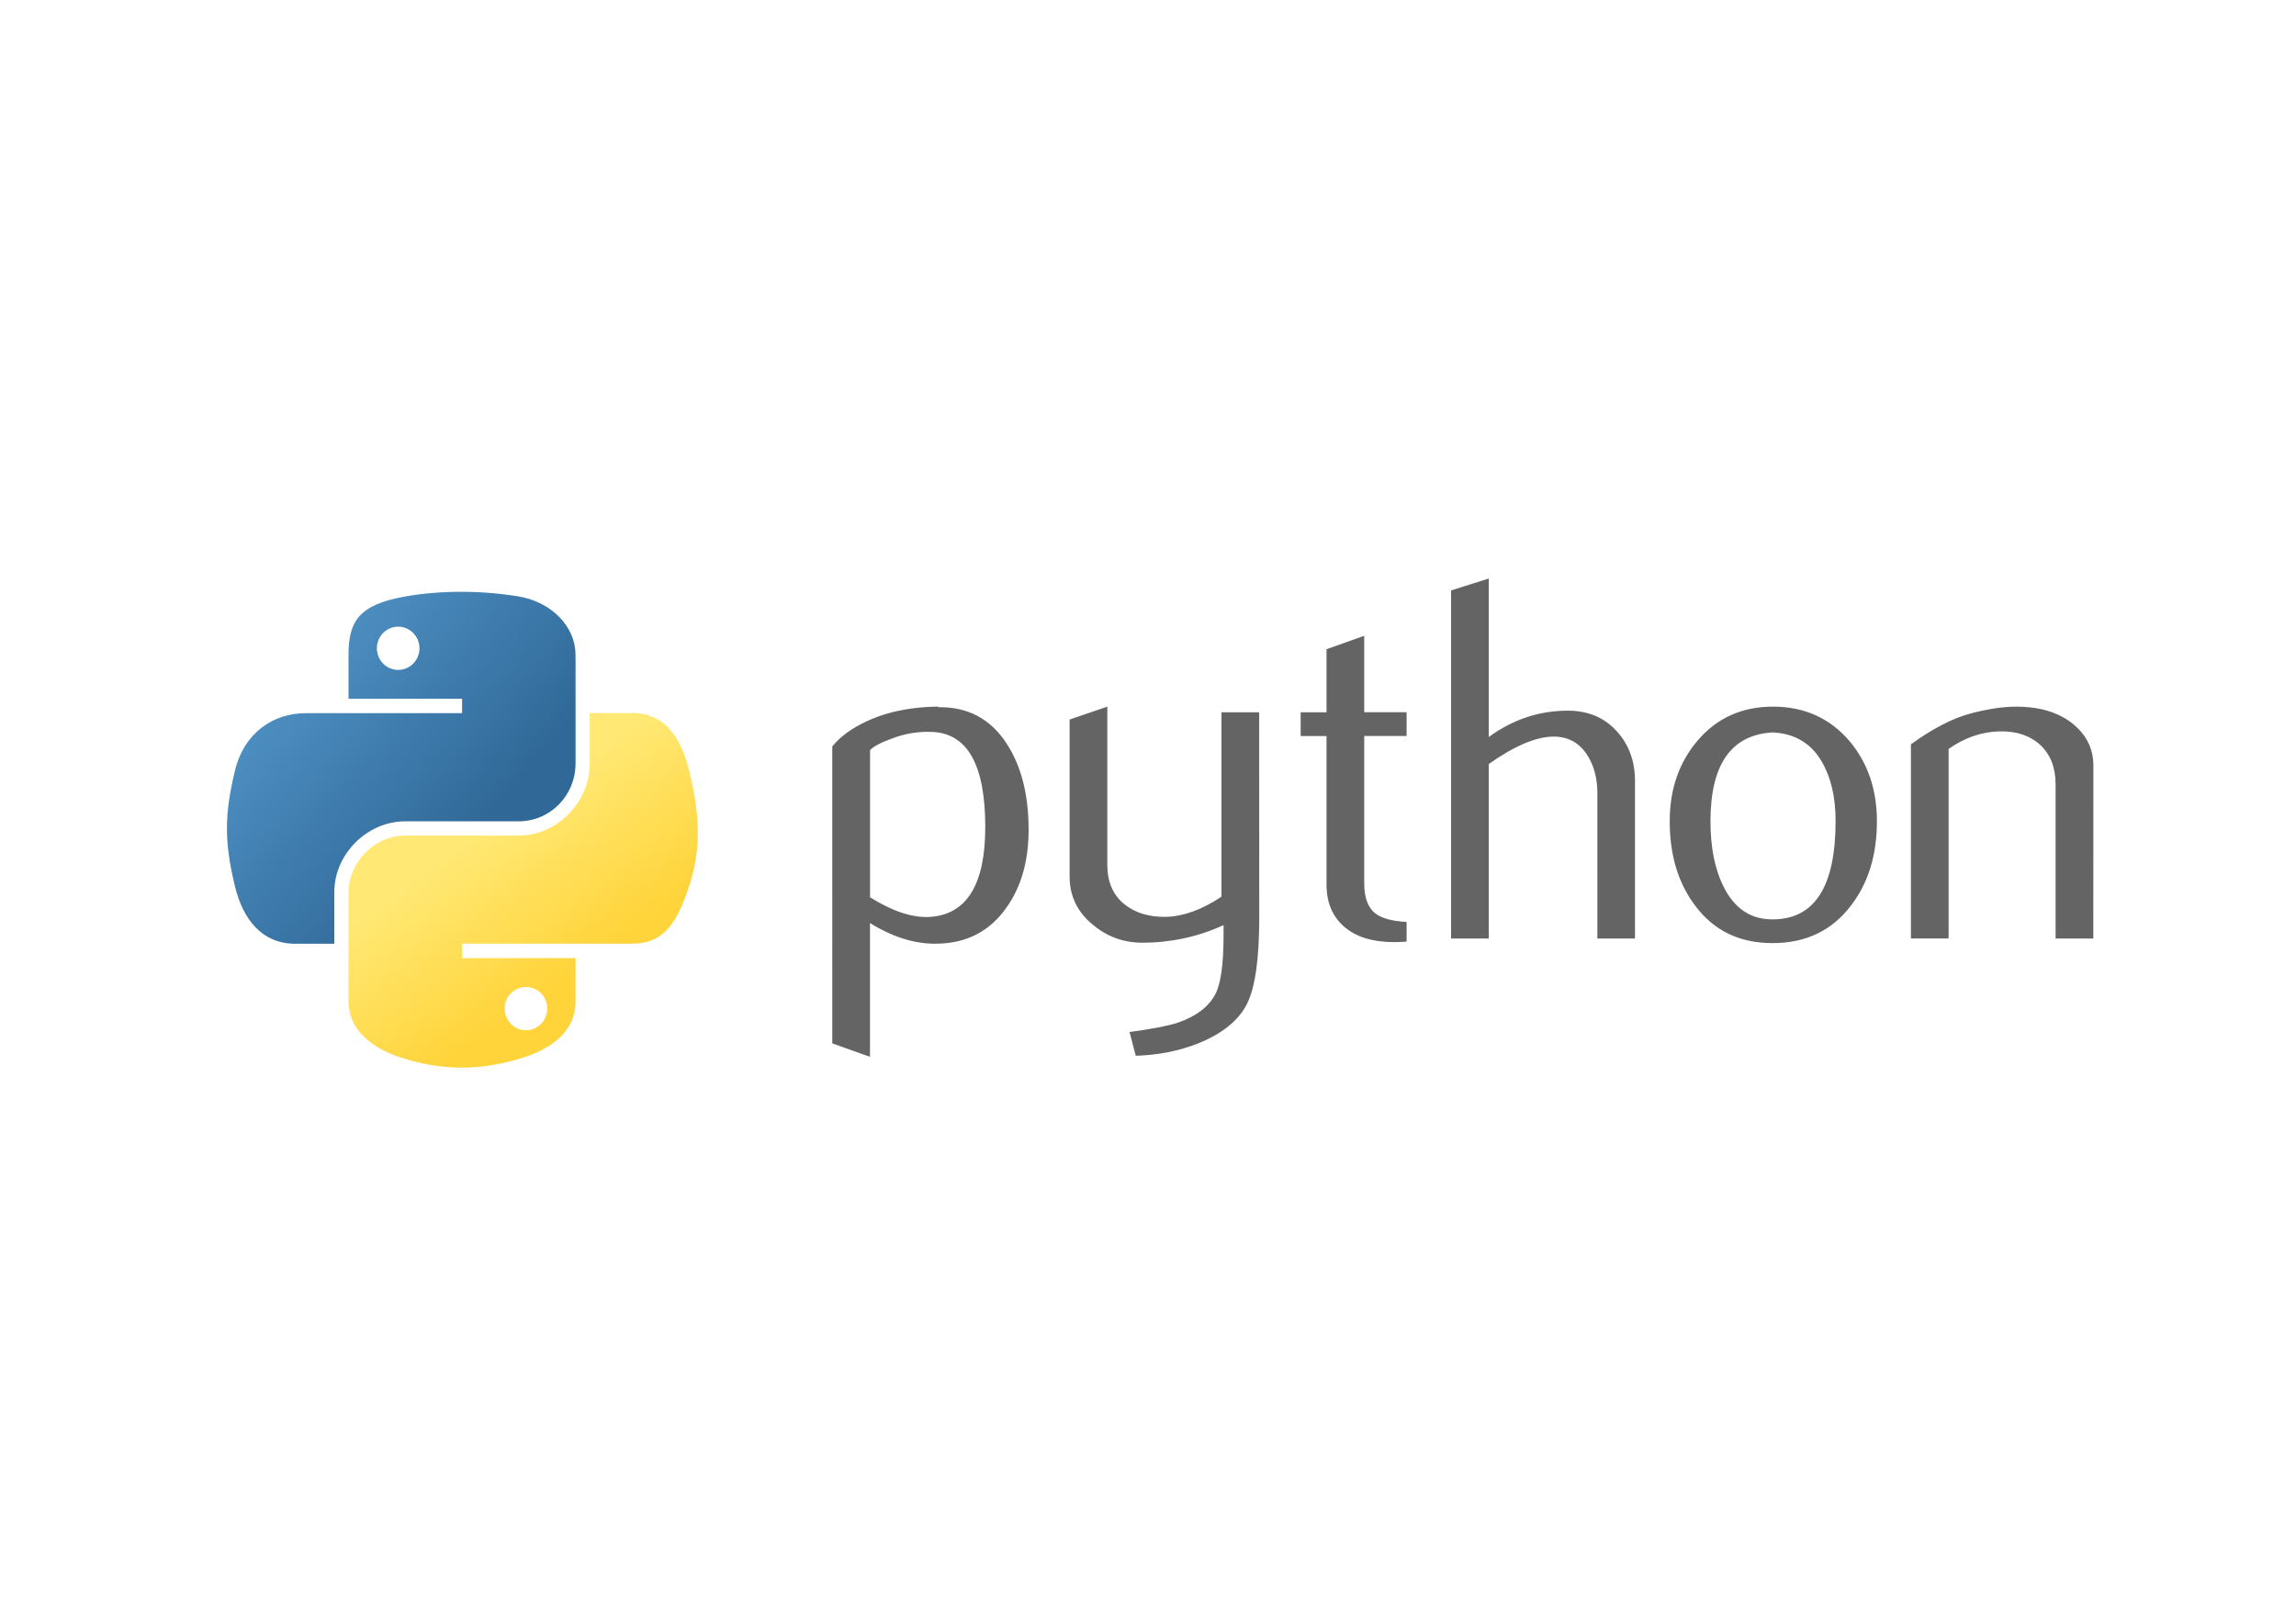 <?xml version="1.0" encoding="utf-8"?>
<!-- Generator: Adobe Illustrator 23.0.6, SVG Export Plug-In . SVG Version: 6.00 Build 0)  -->
<svg version="1.1" id="Layer_1" xmlns="http://www.w3.org/2000/svg" xmlns:xlink="http://www.w3.org/1999/xlink" x="0px" y="0px"
	 viewBox="0 0 2850 2005.2" style="enable-background:new 0 0 2850 2005.2;" xml:space="preserve">
<style type="text/css">
	.st0{display:none;}
	.st1{display:inline;}
	.st2{clip-path:url(#SVGID_2_);fill:url(#SVGID_3_);}
	.st3{clip-path:url(#SVGID_5_);fill:#FFF8DB;}
	.st4{clip-path:url(#SVGID_7_);fill:#FFF8DB;}
	.st5{clip-path:url(#SVGID_9_);fill:#736CB0;}
	.st6{clip-path:url(#SVGID_11_);fill:#736CB0;}
	.st7{clip-path:url(#SVGID_13_);fill:#736CB0;}
	.st8{clip-path:url(#SVGID_15_);fill:#736CB0;}
	.st9{clip-path:url(#SVGID_17_);fill:url(#SVGID_18_);}
	.st10{clip-path:url(#SVGID_20_);fill:url(#SVGID_21_);}
	.st11{clip-path:url(#SVGID_23_);fill:url(#SVGID_24_);}
	.st12{clip-path:url(#SVGID_26_);fill:url(#SVGID_27_);}
	.st13{clip-path:url(#SVGID_29_);fill:url(#SVGID_30_);}
	.st14{clip-path:url(#SVGID_32_);fill:url(#SVGID_33_);}
	.st15{clip-path:url(#SVGID_35_);fill:#190D55;}
	.st16{opacity:0.2;clip-path:url(#SVGID_37_);}
	.st17{fill:#FFFFFF;}
	.st18{opacity:0.5;clip-path:url(#SVGID_39_);fill:#0E004F;enable-background:new    ;}
	.st19{clip-path:url(#SVGID_41_);}
	.st20{opacity:0.2;fill:#E2CFF4;enable-background:new    ;}
	.st21{clip-path:url(#SVGID_43_);}
	.st22{opacity:0.93;fill:#FFFFFF;enable-background:new    ;}
	.st23{opacity:0.5;clip-path:url(#SVGID_45_);fill:#0E004F;enable-background:new    ;}
	.st24{opacity:0.5;clip-path:url(#SVGID_47_);fill:#0E004F;enable-background:new    ;}
	.st25{opacity:0.5;clip-path:url(#SVGID_49_);fill:#0E004F;enable-background:new    ;}
	.st26{clip-path:url(#SVGID_51_);fill:#190D55;}
	.st27{clip-path:url(#SVGID_53_);fill:#190D55;}
	.st28{clip-path:url(#SVGID_55_);fill:#190D55;}
	.st29{opacity:0.15;clip-path:url(#SVGID_57_);}
	.st30{clip-path:url(#SVGID_59_);fill:#FFF8DB;}
	.st31{clip-path:url(#SVGID_61_);fill:#FFF8DB;}
	.st32{clip-path:url(#SVGID_63_);fill:#FFF8DB;}
	.st33{clip-path:url(#SVGID_65_);fill:#FFF8DB;}
	.st34{clip-path:url(#SVGID_67_);fill:#FFF8DB;}
	.st35{clip-path:url(#SVGID_69_);fill:#FFF8DB;}
	.st36{clip-path:url(#SVGID_71_);fill:#FFF8DB;}
	.st37{clip-path:url(#SVGID_73_);fill:#FFF8DB;}
	.st38{clip-path:url(#SVGID_75_);fill:#736CB0;}
	.st39{clip-path:url(#SVGID_77_);fill:#736CB0;}
	.st40{clip-path:url(#SVGID_79_);fill:#736CB0;}
	.st41{clip-path:url(#SVGID_81_);fill:#736CB0;}
	.st42{clip-path:url(#SVGID_83_);fill:#736CB0;}
	.st43{clip-path:url(#SVGID_85_);fill:#736CB0;}
	.st44{clip-path:url(#SVGID_87_);fill:#736CB0;}
	.st45{clip-path:url(#SVGID_89_);fill:#736CB0;}
	.st46{clip-path:url(#SVGID_91_);fill:#736CB0;}
	.st47{clip-path:url(#SVGID_93_);fill:#190D55;}
	.st48{clip-path:url(#SVGID_95_);fill:#190D55;}
	.st49{clip-path:url(#SVGID_97_);fill:#190D55;}
	.st50{clip-path:url(#SVGID_99_);fill:#190D55;}
	.st51{clip-path:url(#SVGID_101_);fill:#190D55;}
	.st52{clip-path:url(#SVGID_103_);fill:#190D55;}
	.st53{clip-path:url(#SVGID_105_);fill:#190D55;}
	.st54{clip-path:url(#SVGID_107_);fill:none;}
	.st55{fill:#646464;}
	.st56{fill:url(#SVGID_108_);}
	.st57{fill:url(#SVGID_109_);}
</style>
<g class="st0">
	<g class="st1">
		<defs>
			<rect id="SVGID_1_" x="0" width="2850" height="2005.2"/>
		</defs>
		<clipPath id="SVGID_2_">
			<use xlink:href="#SVGID_1_"  style="overflow:visible;"/>
		</clipPath>
		
			<linearGradient id="SVGID_3_" gradientUnits="userSpaceOnUse" x1="1424.998" y1="635.496" x2="1424.998" y2="1982.583" gradientTransform="matrix(1 0 0 -1 0 2006)">
			<stop  offset="0" style="stop-color:#DEC9F0"/>
			<stop  offset="0.219" style="stop-color:#C7F0D6"/>
			<stop  offset="0.445" style="stop-color:#8EBCC7"/>
			<stop  offset="0.588" style="stop-color:#6F9FBF"/>
			<stop  offset="0.769" style="stop-color:#6872BE"/>
			<stop  offset="0.915" style="stop-color:#6455BD"/>
			<stop  offset="0.999" style="stop-color:#624ABD"/>
		</linearGradient>
		<rect x="0" class="st2" width="2850" height="2005.2"/>
	</g>
	<g class="st1">
		<defs>
			<rect id="SVGID_4_" x="0" width="2850" height="2005.2"/>
		</defs>
		<clipPath id="SVGID_5_">
			<use xlink:href="#SVGID_4_"  style="overflow:visible;"/>
		</clipPath>
		<ellipse class="st3" cx="1448.3" cy="1192.6" rx="423.7" ry="425.9"/>
	</g>
	<g class="st1">
		<defs>
			<rect id="SVGID_6_" x="0" width="2850" height="2005.2"/>
		</defs>
		<clipPath id="SVGID_7_">
			<use xlink:href="#SVGID_6_"  style="overflow:visible;"/>
		</clipPath>
		<ellipse class="st4" cx="1448.3" cy="1192.6" rx="423.7" ry="425.9"/>
	</g>
	<g class="st1">
		<defs>
			<rect id="SVGID_8_" x="0" width="2850" height="2005.2"/>
		</defs>
		<clipPath id="SVGID_9_">
			<use xlink:href="#SVGID_8_"  style="overflow:visible;"/>
		</clipPath>
		<path class="st5" d="M860,1261.3c10.2-1.5,91.9-0.1,99.4,0c0.4,0,0.7,0,1.2,0c7.9-0.6,89.5-7.6,89.5-60.1v-64.4
			c0-7.1,5-13.2,12-14.5l11.5-2.2c6.9-1.3,12-7.4,12-14.5v-48.8c0-6.9,4.8-12.9,11.5-14.4l7.4-1.6c9.2-2,17.9,5,17.9,14.4l0,0
			c0,6.7,4.5,12.6,10.9,14.3l17.9,4.8c6.4,1.7,10.9,7.6,10.9,14.3v12.6c0,6.4,4.1,12,10.1,14l16.8,5.6c6,2,10.1,7.7,10.1,14v61.1
			c0,3.5,1.2,6.9,3.5,9.6c7.4,8.8,26.9,31.1,58.8,63.2"/>
	</g>
	<g class="st1">
		<defs>
			<rect id="SVGID_10_" x="0" width="2850" height="2005.2"/>
		</defs>
		<clipPath id="SVGID_11_">
			<use xlink:href="#SVGID_10_"  style="overflow:visible;"/>
		</clipPath>
		<path class="st6" d="M1676.2,1247.3l92.6-27.8c0,0,38.9-10.6,38.9-100c0-19.1-0.1-30.7-0.2-37.8c-0.1-7,3.1-13.6,8.6-17.8
			l26.2-19.9c5.4-4.1,8.6-10.6,8.6-17.4v-42.1c0-6.6,3-12.9,8.1-17l13-10.5c3.9-3.1,8.7-4.8,13.6-4.8h24.1c5.8,0,11.4,2.3,15.5,6.5
			l13.9,14.1c4.1,4.2,9.7,6.5,15.5,6.5h3.5c12,0,21.7,9.8,21.7,21.9v14.4c0,12.1,9.8,21.9,21.8,21.9l0,0c12,0,21.8,9.7,21.8,21.9
			v33.8c0,5.1,1.7,9.9,4.9,13.9c9.6,11.8,34.6,33.8,88.7,33.8"/>
	</g>
	<g class="st1">
		<defs>
			<rect id="SVGID_12_" x="0" width="2850" height="2005.2"/>
		</defs>
		<clipPath id="SVGID_13_">
			<use xlink:href="#SVGID_12_"  style="overflow:visible;"/>
		</clipPath>
		<path class="st7" d="M701,853.1c0-7-3.9-13.4-10.1-16.5l-21.8-10.9c-6.2-3.1-10.1-9.5-10.1-16.5v-93.8c0-7.3-4.2-13.8-10.8-16.8
			l-19.7-8.9c-4.9-2.2-8.6-6.5-10.1-11.7l-7.1-24.7c-2.3-7.9-9.5-13.3-17.6-13.3H543c-1.7,0-3.5-0.2-5.1-0.7l-54.2-15.8
			c-1.7-0.5-3.4-0.7-5.1-0.7h-21.1c-10.1,0-18.4,8.3-18.4,18.5v253.1c0,6.7-3.6,12.8-9.3,16.1l-3.4,1.9c-12.2,6.9-27.4-2-27.4-16.1
			v-29.6c0-3.7-1.1-7.4-3.2-10.4l-18.4-27.1c-2.1-3.1-3.2-6.7-3.2-10.4v-54.6c0-10.2-8.2-18.4-18.3-18.4h-35.9
			c-10.1,0-18.4,8.3-18.4,18.4v123.7c0,4.9-1.9,9.6-5.4,13l-24.6,24.7c-3.4,3.5-5.4,8.1-5.4,13v145.8c0,10.2-8.2,18.4-18.4,18.4H232
			c-10.1,0-18.4,8.3-18.4,18.4v26.7c0,0.7,0,1.4-0.1,2.2c-1.1,8.8-11.6,64.1-103.1,64.1l593.7,13h117.2c0,0-96.8-16.2-96.8-123.7
			V990.9l-28-25.6L701,853.1z"/>
	</g>
	<g class="st1">
		<defs>
			<rect id="SVGID_14_" x="0" width="2850" height="2005.2"/>
		</defs>
		<clipPath id="SVGID_15_">
			<use xlink:href="#SVGID_14_"  style="overflow:visible;"/>
		</clipPath>
		<path class="st8" d="M2746.2,1256.1c0,0-104.6-22.3-104.6-88.2V982.2c0-4.6-1.6-9-4.6-12.5l-28.8-33.4c-3-3.5-4.6-7.9-4.6-12.5
			V803.9c0-10.6-8.6-19.2-19.2-19.1l-10,0.1c-10.4,0.1-18.8,8.6-18.8,19.1v261.9c0,15.6-17.6,24.6-30.1,15.5l-9.9-7.2
			c-5-3.6-7.9-9.4-7.9-15.5V693.2c0-10-7.7-18.3-17.6-19.1l-18.7-1.4c-9.9-0.7-17.6-9.1-17.6-19.1v-9.5c0-9.7-7.3-17.9-16.9-19
			l-80.2-9.2c-8.4-1-16.4,3.8-19.7,11.6l-4,9.6c-3.6,8.6-12.7,13.3-21.7,11.3l0,0c-9.3-2.1-18.8,3.1-22.1,12.2l-4.1,11.3
			c-0.8,2.2-1.2,4.6-1.1,7l4.7,168.6c0.1,4-1,7.9-3.2,11.2l-21.3,32c-1.6,2.4-2.7,5.2-3,8.1l-16.2,121.7c-0.3,2-0.8,3.9-1.7,5.7
			l-24.1,50.5c-1.7,3.5-4.3,6.4-7.7,8.3c-14.2,8.1-56.5,28.6-116.9,28.6c-75.1,0,40.5,78.9,40.5,78.9"/>
	</g>
	<g class="st1">
		<defs>
			<rect id="SVGID_16_" x="0" width="2850" height="2005.2"/>
		</defs>
		<clipPath id="SVGID_17_">
			<use xlink:href="#SVGID_16_"  style="overflow:visible;"/>
		</clipPath>
		
			<linearGradient id="SVGID_18_" gradientUnits="userSpaceOnUse" x1="-195.018" y1="613.564" x2="1260.931" y2="613.564" gradientTransform="matrix(1 0 0 -1 0 2006)">
			<stop  offset="0" style="stop-color:#746BA6"/>
			<stop  offset="0.83" style="stop-color:#411B82"/>
		</linearGradient>
		<path class="st9" d="M171.9,1640.6h153.9c206.3-9.7,309-56.4,309-56.4s-3.6-347.8-108.9-430.4c-35.9-28.1-76.5-38.2-117.3-37.8
			c-89.4,11.5-408.6,75.5-518.1,203.4v349.6l272.6-28.7C166.1,1640.4,169,1640.5,171.9,1640.6z"/>
	</g>
	<g class="st1">
		<defs>
			<rect id="SVGID_19_" x="0" width="2850" height="2005.2"/>
		</defs>
		<clipPath id="SVGID_20_">
			<use xlink:href="#SVGID_19_"  style="overflow:visible;"/>
		</clipPath>
		
			<linearGradient id="SVGID_21_" gradientUnits="userSpaceOnUse" x1="433.606" y1="629.802" x2="1293.518" y2="629.802" gradientTransform="matrix(1 0 0 -1 0 2006)">
			<stop  offset="0" style="stop-color:#7ADEE0"/>
			<stop  offset="9.059999e-02" style="stop-color:#74CAD5"/>
			<stop  offset="0.388" style="stop-color:#608EB4"/>
			<stop  offset="0.642" style="stop-color:#52629B"/>
			<stop  offset="0.838" style="stop-color:#49478D"/>
			<stop  offset="0.953" style="stop-color:#463D87"/>
		</linearGradient>
		<path class="st10" d="M1775.6,1375.3c-193.3-4.8-206.3,9.1-523.3-71.6c-317-80.8-614.5-207.3-823-189.9
			c-6.9,0.6-13.8,1.3-20.7,2.2c40.8-0.3,81.4,9.7,117.3,37.8c63,49.5-36.1,116.4,35,174.9c130,106.9-116.7,101-73.9,209.4
			c23.7,59.9-62.1,102.1-323.9,102.1h1612.4V1375.3z"/>
	</g>
	<g class="st1">
		<defs>
			<rect id="SVGID_22_" x="0" width="2850" height="2005.2"/>
		</defs>
		<clipPath id="SVGID_23_">
			<use xlink:href="#SVGID_22_"  style="overflow:visible;"/>
		</clipPath>
		
			<linearGradient id="SVGID_24_" gradientUnits="userSpaceOnUse" x1="1469.855" y1="613.564" x2="2925.804" y2="613.564" gradientTransform="matrix(1 0 0 -1 0 2006)">
			<stop  offset="0" style="stop-color:#746BA6"/>
			<stop  offset="0.83" style="stop-color:#411B82"/>
		</linearGradient>
		<path class="st11" d="M1836.8,1640.6h153.9c206.3-9.7,309-56.4,309-56.4s-3.6-347.8-108.9-430.4c-35.9-28.1-76.5-38.2-117.3-37.8
			c-89.4,11.5-408.6,75.5-518.1,203.4v349.6l272.6-28.7C1831,1640.4,1833.9,1640.5,1836.8,1640.6z"/>
	</g>
	<g class="st1">
		<defs>
			<rect id="SVGID_25_" x="0" width="2850" height="2005.2"/>
		</defs>
		<clipPath id="SVGID_26_">
			<use xlink:href="#SVGID_25_"  style="overflow:visible;"/>
		</clipPath>
		
			<linearGradient id="SVGID_27_" gradientUnits="userSpaceOnUse" x1="2098.479" y1="629.802" x2="2958.39" y2="629.802" gradientTransform="matrix(1 0 0 -1 0 2006)">
			<stop  offset="0" style="stop-color:#7ADEE0"/>
			<stop  offset="9.059999e-02" style="stop-color:#74CAD5"/>
			<stop  offset="0.388" style="stop-color:#608EB4"/>
			<stop  offset="0.642" style="stop-color:#52629B"/>
			<stop  offset="0.838" style="stop-color:#49478D"/>
			<stop  offset="0.953" style="stop-color:#463D87"/>
		</linearGradient>
		<path class="st12" d="M3440.5,1375.3c-193.3-4.8-206.3,9.1-523.3-71.6c-317-80.8-614.5-207.3-823-189.9
			c-6.9,0.6-13.8,1.3-20.7,2.2c40.8-0.3,81.4,9.7,117.3,37.8c63,49.5-36.1,116.4,35,174.9c130,106.9-116.7,101-73.9,209.4
			c23.7,59.9-62.1,102.1-323.9,102.1h1612.4L3440.5,1375.3L3440.5,1375.3z"/>
	</g>
	<g class="st1">
		<defs>
			<rect id="SVGID_28_" x="0" width="2850" height="2005.2"/>
		</defs>
		<clipPath id="SVGID_29_">
			<use xlink:href="#SVGID_28_"  style="overflow:visible;"/>
		</clipPath>
		
			<linearGradient id="SVGID_30_" gradientUnits="userSpaceOnUse" x1="1384.87" y1="376.791" x2="-115.796" y2="376.791" gradientTransform="matrix(1 0 0 -1 0 2006)">
			<stop  offset="0" style="stop-color:#321C63"/>
			<stop  offset="0.249" style="stop-color:#442574"/>
			<stop  offset="0.688" style="stop-color:#5F328D"/>
			<stop  offset="0.947" style="stop-color:#693796"/>
		</linearGradient>
		<path class="st13" d="M1235.6,1307c-51.5-40.4-109.7-54.8-168.3-54.3c-128.3,16.5-247.1,68.5-356,127.9
			c-19.6,10.7-39,21.6-58,32.7c-110.5,64.2-210.1,130.8-298,167.6C162.1,1661.5,0,1606.7,0,1606.7v398.5h657.3H715
			c4.3,0.2,8.4,0.3,12.6,0.5h220.9c296-14,443.4-81,443.4-81S1386.8,1425.6,1235.6,1307z"/>
	</g>
	<g class="st1">
		<defs>
			<rect id="SVGID_31_" x="0" width="2850" height="2005.2"/>
		</defs>
		<clipPath id="SVGID_32_">
			<use xlink:href="#SVGID_31_"  style="overflow:visible;"/>
		</clipPath>
		
			<linearGradient id="SVGID_33_" gradientUnits="userSpaceOnUse" x1="1103.175" y1="379.796" x2="2337.236" y2="379.796" gradientTransform="matrix(1 0 0 -1 0 2006)">
			<stop  offset="0" style="stop-color:#70CDCF"/>
			<stop  offset="1.430000e-02" style="stop-color:#6FCACE"/>
			<stop  offset="0.338" style="stop-color:#5E8EAF"/>
			<stop  offset="0.614" style="stop-color:#51629A"/>
			<stop  offset="0.828" style="stop-color:#49478C"/>
			<stop  offset="0.953" style="stop-color:#463D87"/>
		</linearGradient>
		<path class="st14" d="M3029.1,1624.9c-277.4-6.8-296.1,13.1-751-102.8c-455-115.9-881.9-297.5-1181.1-272.5
			c-9.9,0.8-19.8,1.9-29.6,3.2c58.6-0.5,116.8,13.9,168.3,54.3c90.5,71-51.8,167.1,50.3,251c186.6,153.5-167.5,144.9-106,300.5
			c34,86-89.1,146.6-464.8,146.6h2314V1624.9z"/>
	</g>
	<g class="st1">
		<defs>
			<rect id="SVGID_34_" x="0" width="2850" height="2005.2"/>
		</defs>
		<clipPath id="SVGID_35_">
			<use xlink:href="#SVGID_34_"  style="overflow:visible;"/>
		</clipPath>
		<path class="st15" d="M1624.9,1082.7c0.6-3.7-4.6-7.2-7.4-4.9c-4.7,3.8-7.1,0.7-10.4-1.5c-3-2-6.3-3.8-9.4-5.6l-4.4-0.1
			c-4.9,2.8-9.7,5.7-14.7,8.2c-1.4,0.7-3.8,1-5.2,0.3c-5.2-2.5-9.3-1-9,4.5c0.2,4.6,1.9,9.3,3.8,13.6c1.4,3.1,2,5.4,0.4,8.6
			c-1.2,2.4-1.6,5.1-2.1,7.7c-2.2,11.4-3.7,23-6.6,34.3c-1,3.8-5,7-7.9,10.2c-2.2,2.4-4.9,1.7-6.5-0.8c-3.3-5.5-6.7-11.1-9.2-17
			c-4-9.9-9.4-18.8-18.5-24.9c-9.6-6.4-20.8-8.2-32-9.1c-8-0.6-14.1-3.4-18.9-9.5c-2.3-2.8-4.8-5.4-7.1-8.3
			c-9.6-11.8-17.7-11.6-31.2-3.4c-10.7,6.4-17.9,16.5-24.7,26.5c-4.7,6.9-10.1,12.3-17.9,16c-6.6,3.2-12.5,8-18.4,12.6
			c-3.7,2.9-7.3,6.2-10,9.9c-5.6,7.6-12.8,15.1-15.3,23.7c-2.4,8.1-4,39.3-3.4,48.2c3.3,0.7,6.5,1.2,9.8,1.7l-5.9-0.2
			c0.1,0.1,0.2,0.2,0.4,0.4c0.1,0.1-0.3,0.8-0.6,1.3c-1.7,3.1-3.5,6.2-5.5,9.7c3.5,0.1,2.6-5.8,6.8-4.9c-1.8,5-6.3,7-9.9,9.7
			c0.1,0.3,0.3,0.5,0.4,0.8c1.3-0.7,2.8-1.3,4-2.1c1.3-0.9,2.4-2,4-2.6c-2.3,3.2-4.5,6.4-6.8,9.7c3.2,1.7-0.9,3.4-0.3,5.3
			c1,3.1-0.6,6.2-0.8,9.3c-0.1,2.8,0.3,5.3,0.7,8.2c0.8-2.3,1.4-4.4,2.1-6.4c0.2,0.1,0.4,0.1,0.6,0.2c0.1,1.8,0.1,3.6,0.1,5.5
			c0.3,0,0.6,0.1,0.8,0.1c0.3-1.6,0.7-3.3,1.1-5.1c0.3,0.5,0.6,1,0.8,1.4c0.2-4.4,1.2-8.5,4.7-12.3c0.5,2.6,1,4.9,1.4,7.1
			c0.7-5.7,1.6-11.1,5.3-15.7c0.4-0.5,0.9-0.9,1.3-1.3c0.3,0.5,0.8,1,0.8,1.4c-0.1,4.7,0.1,9.6-0.6,14.2c-1.2,7.6-3.2,15-4.5,22.5
			c-1.1,6.1-2.7,12.1-6,17.4c-1.7,2.7-1.5,5.3-0.8,8.1c0.6,2.6,1.4,5.2,1.6,7.9c0.5,5.3,0.2,10.8,1,16c1.5,9.8,0.5,19.6-0.4,29.3
			c-0.3,3.1-0.9,6.2-1.9,9.1c-1.1,3.4-0.1,5.3,3.5,5.4c5.1,0.1,10.3-0.1,15.4-0.2c0.9,0,1.8-0.6,2.7-0.8c-0.3-1-0.4-2.1-1-2.9
			c-0.9-1.2-2.2-2.1-3.1-3.2c-0.9-1-2.6-2.6-2.3-3.3c1.2-3.4-1-6.1-1.2-9.1c-0.6-6.6-1.4-13.3-1.2-19.9c0.3-8.1,1.5-16.3,2.5-24.4
			c0.6-4.8,1.1-9.7,2.4-14.3c2.4-8.5,5.6-16.7,8-25.2c1.4-5,4.4-8.7,8-12.2c-0.1,3.5-0.3,7-1,10.4c-0.9,4.6-2,9.2-3.3,13.8
			c-1.1,3.9-2.1,8.1-4.1,11.6c-3.5,5.8-2.5,11.3-0.2,16.9c3.8,9.2,8,18.2,11.5,27.5c3.3,8.8,6.1,17.9,9,26.8c0.3,1,0,2.3-0.3,3.3
			c-0.9,2.4-0.1,4.4,2.5,4.6c6.3,0.5,12.7,0.9,19,1.1c1,0,2.1-0.9,3.1-1.4c-0.9-1.4-1.4-3.6-2.7-4.2c-4.3-1.8-7.7-4.5-10.7-8.2
			c-5.8-7.2-7.5-15.9-10-24.3c-2.3-7.9-3.2-16.1-5.3-24c-1.7-6.3-0.5-12.1,1.5-18c2.7-7.8,5.2-15.6,7.9-23.4
			c0.9-2.6,1.9-5.3,3.4-7.6c2.8-4.1,6.1-7.9,8.9-12c1.4-2,2.3-4.4,3.1-6.7c0.9-2.5,1.3-5.1,2-8.1c21.3,20.4,44.7,26.1,71.9,13.5
			c0.1,0.9,0.3,1.9,0.2,3c-1.3,8-2.3,16-4.2,23.8c-1.6,6.6-4.5,12.9-6.7,19.4c-0.6,1.8-1.1,3.7-1.1,5.6c0.2,11.5,1.8,23.1-1.2,34.5
			c-1.4,5.2-3,10.4-4.4,15.7c-1.1,4-3.5,7.8-2.4,12.3c0.3,1.3-0.6,2.9-0.8,4.4c-0.3,2.2-0.6,4.5-0.6,6.8c0,0.6,1.1,1.6,1.7,1.6
			c5-0.1,10-0.2,15-0.6c1-0.1,2.5-1.3,2.7-2.2c0.2-0.9-0.9-2.3-1.7-3.1c-2.5-2.3-4.1-4.6-2.9-8.2c0.4-1.2,0.1-2.8-0.3-4.1
			c-1.1-3.2-2-6.3-1.3-9.7c1-5,1.6-10.2,2.8-15.2c1.5-6.4,2.3-13.1,5.2-18.8c3.2-6.4,5-12.7,5.7-19.8c0.7-7,2.6-14.1,4.9-20.8
			c2.4-6.9,6-13.4,9-20.2c2.4-5.3,3.8-11.2,9.5-14.3c0.8-0.4,1.8-0.7,2.7-1c0.3,0.9,0.8,1.8,0.9,2.7c0.1,1.7-0.1,3.4-0.3,5.2
			c-1.4,11.1-2.7,22.2-4.4,33.3c-1,6.5-2.6,12.8-3.8,19.2c-0.4,2.3-1.2,4.9-0.7,7.1c2.2,9.8,2.1,19.7,2.4,29.5
			c0.2,7.9,0,15.8,0.1,23.7c0,1.4,0.2,2.9,0.7,4.2c1,2.5,1.9,4.8-0.1,7.3c-0.5,0.7-0.2,2.1-0.3,3.7l23,0.6c0.1-0.2,0.3-0.4,0.5-0.6
			c-1.3-0.9-2.4-2.1-3.8-2.8c-3.9-2-7.1-4.4-7.7-9.1c-0.2-1.5-0.3-3-0.7-4.5c-1-3.2-2.4-6.4-3.1-9.7c-2.4-11.5-1.2-22.9,1-34.3
			c0.8-4,2.4-8.2,2.1-12.1c-0.6-7.1,1.6-13.6,2.7-20.3c0.5-3.2,2-6.3,3.1-9.5c2.2-6,4.3-11.9,6.6-17.8c2-5.4,4.7-10.5,6.2-16
			c0.6-2.1,1.5-3.7,2.7-5.2c0.1-0.3,0.2-0.6,0.2-0.9c1.7-0.6,4.1-0.7,7.6-0.5c6.8,0.2,14.5,0.3,20.4-2.4
			c11.6-5.2,18.3-15.4,22.5-27.2c2.7-7.6,5.5-15.2,9.1-22.3c5.9-11.6,9.7-23.5,8.8-36.7c-0.3-4.7-0.3-10.3,2-14.1
			c4.1-6.8,5.1-13.7,4.9-21.1c-0.1-4.5,1.5-8.1,4-11.9C1622.8,1091.9,1624.1,1087.2,1624.9,1082.7z"/>
	</g>
	<g class="st1">
		<defs>
			<rect id="SVGID_36_" x="0" width="2850" height="2005.2"/>
		</defs>
		<clipPath id="SVGID_37_">
			<use xlink:href="#SVGID_36_"  style="overflow:visible;"/>
		</clipPath>
		<g class="st16">
			<path class="st17" d="M1342.3,1186.5c2.5-8.7,9.7-16.1,15.3-23.7c2.8-3.7,6.3-7,10-9.9c5.9-4.5,11.7-9.4,18.4-12.6
				c7.8-3.8,13.3-9.1,17.9-16c6.8-10,14-20.1,24.7-26.5c13.6-8.2,21.7-8.4,31.2,3.4c2.3,2.8,4.8,5.4,7.1,8.3
				c4.8,6,10.9,8.9,18.9,9.5c11.2,0.8,22.4,2.7,32,9.1c9.1,6.1,14.5,15,18.5,24.9c2.4,5.9,5.9,11.5,9.2,17c1.5,2.5,4.2,3.2,6.5,0.8
				c3-3.2,7-6.4,7.9-10.2c2.9-11.3,4.4-22.8,6.6-34.3c0.5-2.6,1-5.3,2.1-7.7c1.6-3.1,0.9-5.5-0.4-8.6c-0.2-0.4-0.4-0.9-0.6-1.3
				c-0.5,1.6-0.8,3.2-1.1,4.8c-2.2,11.4-3.7,23-6.6,34.3c-1,3.8-5,7-7.9,10.2c-2.2,2.4-4.9,1.7-6.5-0.8c-3.3-5.5-6.7-11.1-9.2-17
				c-4-9.9-9.4-18.8-18.5-24.9c-9.6-6.4-20.8-8.2-32-9.1c-8-0.6-14.1-3.4-18.9-9.5c-2.3-2.8-4.8-5.4-7.1-8.3
				c-9.6-11.8-17.7-11.6-31.2-3.4c-10.7,6.4-17.9,16.5-24.7,26.5c-4.7,6.9-10.1,12.3-17.9,16c-6.6,3.2-12.5,8-18.4,12.6
				c-3.7,2.9-7.3,6.2-10,9.9c-5.6,7.6-12.8,15.1-15.3,23.7"/>
			<path class="st17" d="M1573.4,1091.8c1.4,0.7,3.8,0.4,5.2-0.3c5-2.5,9.8-5.4,14.7-8.2l4.4,0.1c3.1,1.9,6.4,3.6,9.4,5.6
				c3.2,2.2,5.7,5.3,10.4,1.5c1.4-1.2,3.5-0.8,5.1,0.3c1-2.7,1.8-5.4,2.3-8.2c0.6-3.7-4.6-7.2-7.4-4.9c-4.7,3.8-7.1,0.7-10.4-1.5
				c-3-2-6.3-3.8-9.4-5.6l-4.4-0.1c-4.9,2.8-9.7,5.7-14.7,8.2c-1.4,0.7-3.8,0.9-5.2,0.3c-5.2-2.5-9.3-1-9,4.5
				c0.1,2.8,0.8,5.5,1.7,8.3C1567.7,1090.4,1570.3,1090.3,1573.4,1091.8z"/>
		</g>
	</g>
	<g class="st1">
		<defs>
			<rect id="SVGID_38_" x="0" width="2850" height="2005.2"/>
		</defs>
		<clipPath id="SVGID_39_">
			<use xlink:href="#SVGID_38_"  style="overflow:visible;"/>
		</clipPath>
		<path class="st18" d="M1616.2,1518.6c0.5,1.8-4.8,3.5-7.5,2.3c-4.6-1.9-7.1-0.4-10.4,0.6c-3.1,1-6.4,1.8-9.6,2.6l-4.4,0
			c-4.8-1.4-9.5-2.9-14.5-4.3c-1.4-0.4-3.8-0.5-5.2-0.2c-5.2,1.2-9.3,0.4-8.9-2.4c0.3-2.3,2.2-4.6,4.2-6.7c1.5-1.5,2.1-2.7,0.7-4.2
			c-1.1-1.2-1.5-2.5-1.9-3.8c-1.9-5.7-3.1-11.4-5.7-17.1c-0.9-1.9-4.8-3.6-7.7-5.2c-2.2-1.2-4.9-0.9-6.5,0.3
			c-3.5,2.7-7.1,5.4-9.6,8.3c-4.3,4.8-9.9,9.2-19.2,12c-9.8,3-21,3.8-32.2,4c-8,0.2-14.2,1.5-19.2,4.4c-2.3,1.4-5,2.6-7.3,4
			c-9.9,5.7-18,5.5-31.3,1.2c-10.5-3.3-17.4-8.4-23.9-13.5c-4.5-3.5-9.8-6.2-17.5-8.2c-6.5-1.7-12.3-4.1-18-6.5
			c-3.6-1.5-7.1-3.1-9.8-5c-5.4-3.9-12.4-7.6-14.7-11.9c-2.1-4-2.9-19.5-2.1-23.9c3.3-0.3,6.6-0.5,9.9-0.7h-5.9
			c0.1-0.1,0.2-0.1,0.4-0.2c0.1,0-0.3-0.4-0.5-0.6c-1.7-1.6-3.3-3.1-5.2-4.9c3.5,0,2.5,2.9,6.6,2.5c-1.7-2.5-6.1-3.5-9.6-4.9
			c0.1-0.1,0.3-0.3,0.4-0.4c1.3,0.4,2.7,0.7,3.9,1.1c1.3,0.5,2.3,1.1,4,1.4c-2.2-1.6-4.3-3.2-6.6-4.9c3.3-0.8-0.8-1.7-0.1-2.6
			c1.1-1.5-0.4-3.1-0.5-4.6c-0.1-1.4,0.4-2.6,0.9-4c0.7,1.2,1.3,2.2,1.9,3.2c0.2,0,0.4-0.1,0.6-0.1c0.1-0.9,0.2-1.8,0.3-2.7
			c0.3,0,0.6,0,0.8,0c0.3,0.8,0.6,1.6,0.9,2.5c0.3-0.2,0.6-0.5,0.8-0.7c0.1,2.2,0.9,4.2,4.4,6.2c0.6-1.3,1.1-2.4,1.6-3.5
			c0.6,2.8,1.3,5.5,4.9,7.8c0.4,0.2,0.8,0.4,1.2,0.7c0.3-0.2,0.9-0.5,0.9-0.7c0-2.3,0.4-4.7-0.2-7c-1-3.7-2.7-7.5-3.9-11.2
			c-0.9-3-2.3-6-5.6-8.7c-1.6-1.3-1.4-2.6-0.6-4c0.7-1.3,1.5-2.6,1.8-3.9c0.6-2.6,0.5-5.3,1.4-7.9c1.8-4.8,1-9.7,0.4-14.5
			c-0.2-1.5-0.8-3.1-1.7-4.5c-1-1.7,0-2.6,3.7-2.6c5.1,0,10.3,0.2,15.4,0.3c0.9,0,1.8,0.3,2.7,0.4c-0.4,0.5-0.5,1-1.1,1.4
			c-0.9,0.6-2.2,1-3.2,1.5c-0.9,0.5-2.6,1.2-2.4,1.6c1.1,1.7-1.2,3-1.5,4.5c-0.7,3.3-1.8,6.6-1.7,9.8c0.1,4,1.1,8.1,1.9,12.1
			c0.5,2.4,0.8,4.8,2,7.1c2.2,4.2,5.2,8.4,7.3,12.6c1.2,2.5,4.2,4.3,7.6,6.2c0-1.7-0.1-3.5-0.7-5.1c-0.8-2.3-1.8-4.6-3-6.9
			c-1-2-1.8-4.1-3.8-5.8c-3.4-2.9-2.2-5.6,0.3-8.4c4.1-4.5,8.5-8.9,12.3-13.5c3.6-4.3,6.6-8.7,9.7-13.1c0.3-0.5,0.1-1.1-0.2-1.6
			c-0.8-1.2,0.1-2.1,2.7-2.2c6.3-0.2,12.7-0.2,19-0.3c1,0,2.1,0.5,3.1,0.7c-0.9,0.7-1.5,1.8-2.8,2c-4.4,0.8-7.8,2.1-10.9,3.9
			c-6,3.5-8,7.8-10.6,11.9c-2.5,3.9-3.6,7.9-5.9,11.8c-1.9,3.1-0.8,6,1,8.9c2.5,3.9,4.8,7.8,7.3,11.7c0.8,1.3,1.8,2.7,3.2,3.8
			c2.7,2.1,5.9,4,8.6,6.1c1.3,1,2.2,2.2,2.9,3.4c0.8,1.2,1.2,2.5,1.8,4c21.8-9.8,45.5-12.2,72.3-5.6c0.1-0.4,0.4-1,0.2-1.5
			c-1.1-4-1.8-8-3.5-11.9c-1.5-3.3-4.1-6.5-6.1-9.7c-0.6-0.9-1-1.9-1-2.8c0.6-5.7,2.4-11.4-0.3-17.1c-1.2-2.6-2.7-5.2-4-7.8
			c-1-2-3.3-3.9-2-6.1c0.4-0.6-0.5-1.4-0.7-2.2c-0.2-1.1-0.5-2.2-0.4-3.4c0-0.3,1.2-0.8,1.8-0.8c5,0.1,10,0.2,15,0.5
			c1,0.1,2.5,0.7,2.6,1.1c0.1,0.4-0.9,1.1-1.8,1.5c-2.5,1.1-4.2,2.2-3.1,4c0.4,0.6,0,1.4-0.4,2c-1.2,1.5-2.2,3.1-1.6,4.8
			c0.8,2.5,1.3,5,2.4,7.5c1.3,3.2,2,6.5,4.7,9.4c3.1,3.2,4.6,6.3,5.1,9.9c0.5,3.5,2.2,7,4.3,10.3c2.2,3.5,5.6,6.7,8.4,10.1
			c2.2,2.7,3.5,5.6,9.1,7.2c0.8,0.2,1.8,0.4,2.7,0.5c0.3-0.4,0.9-0.9,0.9-1.3c0.1-0.8,0-1.7-0.1-2.6c-1.1-5.5-2.1-11-3.5-16.5
			c-0.8-3.2-2.2-6.4-3.3-9.5c-0.4-1.2-1.1-2.4-0.5-3.5c2.4-4.8,2.7-9.7,3.2-14.6c0.4-3.9,0.4-7.8,0.7-11.7c0-0.7,0.3-1.4,0.8-2
			c1-1.2,2-2.3,0.1-3.6c-0.5-0.3-0.2-1-0.2-1.8l23,0c0.1,0.1,0.3,0.2,0.4,0.3c-1.3,0.4-2.5,1-3.9,1.3c-4,0.9-7.3,2.1-8,4.4
			c-0.2,0.7-0.4,1.5-0.8,2.2c-1.1,1.6-2.6,3.1-3.4,4.7c-2.7,5.6-1.9,11.3,0,17c0.7,2,2.2,4.1,1.7,6c-0.8,3.5,1.2,6.7,2.1,10.1
			c0.4,1.6,1.8,3.2,2.8,4.7c2,3,4,6,6.1,8.9c1.9,2.7,4.4,5.3,5.7,8c0.5,1,1.4,1.9,2.6,2.6c0.1,0.2,0.1,0.3,0.2,0.4
			c1.7,0.3,4,0.4,7.5,0.4c6.8,0,14.5,0.1,20.4,1.5c11.5,2.7,17.9,7.9,21.7,13.8c2.5,3.8,5.1,7.6,8.5,11.2c5.6,5.8,9.1,11.7,7.8,18.3
			c-0.5,2.3-0.6,5.1,1.6,7c3.9,3.4,4.7,6.9,4.3,10.5c-0.3,2.2,1.3,4,3.6,6C1614.4,1514,1615.6,1516.4,1616.2,1518.6z"/>
	</g>
	<g class="st1">
		<defs>
			<rect id="SVGID_40_" x="0" width="2850" height="2005.2"/>
		</defs>
		<clipPath id="SVGID_41_">
			<use xlink:href="#SVGID_40_"  style="overflow:visible;"/>
		</clipPath>
		<g class="st19">
			<path class="st20" d="M-54.3,347.4l765.1,51.1c0.3,0,0.6,0,0.9,0.1l388.9,60.4c11.3,1.8,12.2,17.8,1.1,20.8l0,0
				c-12,3.2-9.6,21,2.8,21h243c12.7,0,14.7,18.4,2.2,21.1L834.2,632.3c-15.4,3.3-31.3,3.2-46.6-0.1l-227.9-50.1
				c-13.5-3-27.2-4.6-41-4.8l-573-8.2"/>
			<path class="st20" d="M869.3,278.1l498.2,69c9.3,1.3,12.5,13.3,5,19l-56.6,43.4c-9,6.9-2.5,21.2,8.6,18.9l518.4-107
				c2.3-0.5,4.8-0.2,6.9,0.9l144.5,73c13.6,6.9,29,9.3,44.1,7l406.1-63.4c12.4-1.9,11.8-20.2-0.8-21.2l-759.6-60.9
				c-0.3,0-0.6,0-0.8,0h-406.4H870.7C857.5,256.9,856.2,276.3,869.3,278.1z"/>
			<path class="st20" d="M1802.8,439.9l196.7,52c1.2,0.3,2.4,0.4,3.6,0.3l354.4-31.9l738.6-52.2c6.9-0.5,12.4,5.6,11.2,12.5
				l-53.1,309.9c-0.7,3.9-3.5,7.2-7.3,8.4l-215.1,68.5c-75.3,24-157.2,15.8-226.3-22.6l-224.2-124.6c-26.4-14.7-56.9-20-86.7-15.1
				l-149.1,24.4c-41.9,6.9-84.8-2-120.5-25c-106.4-68.5-345.8-182.6-348.9-184.5c-23.3-14.2,51.5-23.4,73-24.9
				C1767.1,433.5,1785.3,435.2,1802.8,439.9z"/>
			<path class="st20" d="M322.9,185.2c-12.3,3.3-9.5,21.6,3.2,21L768.5,185h214.8c11,0,14.7-14.7,5.1-20l-64.8-35.8
				c-1.6-0.9-3.3-1.3-5.1-1.3H540.8c-0.9,0-1.8,0.1-2.7,0.3L322.9,185.2z"/>
			<path class="st20" d="M1806.9,671.4h105.2c1.3,0,2.6,0.2,3.8,0.7l247.4,94c1.2,0.5,2.5,0.7,3.7,0.7h50.3c12.4,0,14.7,17.7,2.8,21
				l-131.9,36.1c-2.4,0.6-4.9,0.4-7.1-0.6l-166.9-75.2l-111.9-56.5C1792.2,686.5,1795.8,671.4,1806.9,671.4z"/>
			<path class="st20" d="M260.5,762l308.1-42c1.3-0.2,2.7-0.1,4,0.2l183.4,46.2c0.8,0.2,1.7,0.3,2.6,0.3h208.9
				c12.8,0,14.6,18.6,2.1,21.1l-391.3,79.2c-1.3,0.3-2.7,0.3-4,0l-227.8-42c-0.9-0.2-1.8-0.5-2.7-0.9l-86.5-42.1
				C247.8,777.6,250.1,763.4,260.5,762z"/>
			<path class="st20" d="M2089.6,182.7l221.5,40.2c0.3,0,0.5,0.1,0.8,0.1l247.9,25.9c0.4,0,0.7,0.1,1.1,0.1h174.7
				c9.8,0,14.4-12.2,7-18.7l-28.7-25.1c-1.6-1.4-3.5-2.2-5.6-2.5l-306.9-41c-0.5-0.1-0.9-0.1-1.4-0.1h-167.7h-140.9
				C2078.6,161.6,2076.9,180.4,2089.6,182.7z"/>
		</g>
	</g>
	<g class="st1">
		<defs>
			<rect id="SVGID_42_" x="0" width="2850" height="2005.2"/>
		</defs>
		<clipPath id="SVGID_43_">
			<use xlink:href="#SVGID_42_"  style="overflow:visible;"/>
		</clipPath>
		<g class="st21">
			<polygon class="st22" points="2611.9,506.8 2609.7,510.1 2607.3,506.9 2609.2,510.9 2607.5,515 2609.8,511.9 2612.1,514.9 
				2610.3,511 			"/>
			<polygon class="st22" points="1518.1,1028.1 1514.2,1031.4 1510.1,1028.3 1513.3,1032.2 1510.2,1036.3 1514.3,1033.2 
				1518.2,1036.1 1515.1,1032.3 			"/>
			<polygon class="st22" points="2341.8,1015.7 2334.4,1021.9 2326.5,1016 2332.7,1023.6 2326.9,1031.4 2334.6,1025.5 
				2342.2,1031.1 2336.2,1023.8 			"/>
			<polygon class="st22" points="2076.6,1073.8 2072.6,1077 2068.6,1073.9 2071.8,1077.9 2068.7,1082 2072.8,1078.8 2076.7,1081.8 
				2073.6,1078 			"/>
			<polygon class="st22" points="2364.4,638.5 2360.5,641.7 2356.4,638.6 2359.7,642.6 2356.6,646.7 2360.7,643.5 2364.6,646.5 
				2361.5,642.7 			"/>
			<polygon class="st22" points="821.9,864.9 818,868.1 813.9,865 817.1,869 814.1,873.1 818.1,870 822.1,872.9 819,869.1 			"/>
			<polygon class="st22" points="1703.4,476.4 1699.5,479.6 1695.4,476.6 1698.7,480.5 1695.6,484.6 1699.6,481.5 1703.6,484.4 
				1700.5,480.6 			"/>
			<polygon class="st22" points="1942.8,533.2 1939.6,529.3 1942.7,525.2 1938.7,528.4 1934.7,525.4 1937.8,529.4 1934.8,533.4 
				1938.6,530.3 			"/>
			<polygon class="st22" points="159.3,877 156.1,873.1 159.1,869 155.2,872.2 151.2,869.2 154.3,873.2 151.3,877.2 155.1,874.1 			
				"/>
			<polygon class="st22" points="189.8,1113.1 186.5,1109.2 189.6,1105.1 185.7,1108.4 181.6,1105.3 184.7,1109.3 181.8,1113.3 
				185.6,1110.2 			"/>
			<polygon class="st22" points="407.7,861.7 404.4,857.8 407.5,853.7 403.6,856.9 399.5,853.9 402.6,857.9 399.7,861.9 
				403.4,858.8 			"/>
			<polygon class="st22" points="465.9,891.2 462.7,887.3 465.7,883.1 461.8,886.4 457.7,883.3 460.8,887.4 457.9,891.4 
				461.7,888.2 			"/>
			<polygon class="st22" points="679.7,716.8 676.5,712.9 679.6,708.8 675.7,712.1 671.6,709 674.7,713.1 671.8,717 675.5,713.9 			
				"/>
			<polygon class="st22" points="2575.6,1148.8 2572.4,1144.9 2575.4,1140.8 2571.5,1144 2567.4,1141 2570.6,1145 2567.6,1149 
				2571.4,1145.9 			"/>
			<polygon class="st22" points="2732,673.6 2728.8,669.7 2731.8,665.6 2727.9,668.8 2723.9,665.8 2727,669.8 2724,673.8 
				2727.8,670.7 			"/>
			<polygon class="st22" points="2796.5,704.2 2793.3,700.2 2796.3,696.1 2792.4,699.4 2788.4,696.3 2791.5,700.4 2788.5,704.3 
				2792.3,701.2 			"/>
			<polygon class="st22" points="2563.5,792.9 2560.3,788.9 2563.4,784.8 2559.5,788.1 2555.4,785 2558.5,789.1 2555.5,793 
				2559.3,789.9 			"/>
			<polygon class="st22" points="2292.7,424 2289.4,420.1 2292.5,416 2288.6,419.2 2284.5,416.2 2287.6,420.2 2284.7,424.2 
				2288.4,421.1 			"/>
			<polygon class="st22" points="2692.6,320.8 2689.4,316.9 2692.4,312.8 2688.5,316 2684.5,313 2687.6,317 2684.6,321 
				2688.4,317.9 			"/>
			<polygon class="st22" points="1054.9,1103.2 1049.1,1108.1 1043,1103.5 1047.8,1109.4 1043.2,1115.5 1049.3,1110.8 
				1055.2,1115.3 1050.5,1109.6 			"/>
			<polygon class="st22" points="2216,800.1 2210.2,804.9 2204.1,800.3 2209,806.2 2204.4,812.3 2210.4,807.7 2216.3,812.1 
				2211.7,806.4 			"/>
			<polygon class="st22" points="1375.5,342 1371.6,345.2 1367.5,342.2 1370.7,346.1 1367.7,350.2 1371.7,347.1 1375.7,350 
				1372.6,346.2 			"/>
			<polygon class="st22" points="1042.1,369.9 1039.9,373.1 1037.6,370 1039.5,373.9 1037.8,378 1040,374.9 1042.3,377.9 
				1040.5,374.1 			"/>
			<polygon class="st22" points="1289.2,113.8 1285.3,117.1 1281.2,114 1284.5,117.9 1281.4,122 1285.5,118.9 1289.4,121.8 
				1286.3,118 			"/>
			<polygon class="st22" points="772.1,878.7 764.6,885 756.8,879.1 763,886.6 757.1,894.5 764.9,888.5 772.4,894.1 766.5,886.9 			
				"/>
			<polygon class="st22" points="506.8,936.8 502.9,940.1 498.8,937 502,940.9 499,945 503,941.9 507,944.8 503.9,941.1 			"/>
			<polygon class="st22" points="794.7,501.5 790.8,504.8 786.7,501.7 789.9,505.6 786.9,509.7 790.9,506.6 794.8,509.5 
				791.7,505.7 			"/>
			<polygon class="st22" points="1263.5,773.5 1257.6,778.4 1251.5,773.8 1256.4,779.7 1251.8,785.8 1257.8,781.2 1263.7,785.6 
				1259.1,779.9 			"/>
			<polygon class="st22" points="1575.2,639.3 1571.9,635.3 1575,631.2 1571.1,634.5 1567,631.4 1570.1,635.5 1567.2,639.5 
				1570.9,636.3 			"/>
			<polygon class="st22" points="1835.2,555 1831.9,551.1 1835,547 1831.1,550.2 1827,547.2 1830.1,551.2 1827.2,555.2 
				1830.9,552.1 			"/>
			<polygon class="st22" points="1877.4,983.1 1874.2,979.1 1877.2,975 1873.3,978.3 1869.3,975.2 1872.4,979.3 1869.4,983.2 
				1873.2,980.1 			"/>
			<polygon class="st22" points="1757.2,815.9 1753.9,812 1757,807.9 1753.1,811.2 1749,808.1 1752.1,812.2 1749.2,816.1 1753,813 
							"/>
			<polygon class="st22" points="1804.9,783.6 1801.6,779.7 1804.7,775.6 1800.8,778.8 1796.7,775.8 1799.8,779.8 1796.9,783.8 
				1800.6,780.7 			"/>
			<polygon class="st22" points="1524.2,979 1521,975 1524.1,970.9 1520.2,974.2 1516.1,971.1 1519.2,975.2 1516.2,979.1 1520,976 
							"/>
			<polygon class="st22" points="1330.5,1076.6 1327.2,1072.6 1330.3,1068.5 1326.4,1071.8 1322.3,1068.7 1325.4,1072.8 
				1322.5,1076.7 1326.3,1073.6 			"/>
			<polygon class="st22" points="1005.9,1011.9 1002.6,1007.9 1005.7,1003.8 1001.8,1007.1 997.7,1004 1000.8,1008.1 997.9,1012 
				1001.6,1008.9 			"/>
			<polygon class="st22" points="1162.3,536.7 1159,532.7 1162.1,528.6 1158.2,531.9 1154.1,528.8 1157.2,532.9 1154.3,536.8 
				1158,533.7 			"/>
			<polygon class="st22" points="1226.8,567.2 1223.5,563.3 1226.6,559.2 1222.7,562.4 1218.6,559.4 1221.7,563.4 1218.8,567.4 
				1222.5,564.3 			"/>
			<polygon class="st22" points="993.8,655.9 990.5,652 993.6,647.9 989.7,651.2 985.6,648.1 988.7,652.1 985.8,656.1 989.5,653 			
				"/>
			<polygon class="st22" points="722.9,287.1 719.7,283.1 722.7,279 718.8,282.3 714.7,279.2 717.8,283.3 714.9,287.2 718.7,284.1 
							"/>
			<polygon class="st22" points="1122.9,183.9 1119.6,179.9 1122.7,175.8 1118.8,179.1 1114.7,176 1117.8,180.1 1114.9,184 
				1118.6,180.9 			"/>
			<polygon class="st22" points="646.3,663.1 640.4,668 634.3,663.4 639.2,669.3 634.6,675.4 640.7,670.7 646.6,675.1 641.9,669.5 
							"/>
			<polygon class="st22" points="932.6,171.7 928.7,175 924.6,171.9 927.9,175.8 924.8,179.9 928.9,176.8 932.8,179.7 929.7,176 			
				"/>
			<polygon class="st22" points="590.8,321.6 588.6,324.8 586.3,321.7 588.2,325.6 586.5,329.7 588.7,326.6 591,329.6 589.2,325.8 
							"/>
			<polygon class="st22" points="837.9,65.5 834,68.8 829.9,65.7 833.2,69.6 830.1,73.7 834.2,70.6 838.1,73.5 835,69.8 			"/>
			<polygon class="st22" points="320.8,830.4 313.3,836.7 305.5,830.8 311.7,838.3 305.8,846.2 313.6,840.2 321.1,845.8 
				315.2,838.6 			"/>
			<polygon class="st22" points="55.5,888.5 51.6,891.8 47.5,888.7 50.7,892.6 47.7,896.7 51.7,893.6 55.7,896.5 52.6,892.8 			"/>
			<polygon class="st22" points="343.4,453.2 339.5,456.5 335.4,453.4 338.6,457.3 335.6,461.4 339.6,458.3 343.5,461.2 
				340.4,457.5 			"/>
			<polygon class="st22" points="812.2,725.3 806.3,730.1 800.2,725.5 805.1,731.4 800.5,737.5 806.5,732.9 812.4,737.3 
				807.8,731.6 			"/>
			<polygon class="st22" points="1123.9,591 1120.6,587.1 1123.7,582.9 1119.8,586.2 1115.7,583.1 1118.8,587.2 1115.9,591.2 
				1119.7,588 			"/>
			<polygon class="st22" points="1383.9,506.7 1380.6,502.8 1383.7,498.7 1379.8,501.9 1375.7,498.9 1378.8,502.9 1375.9,506.9 
				1379.6,503.8 			"/>
			<polygon class="st22" points="1426.1,934.8 1422.9,930.8 1425.9,926.7 1422,930 1417.9,926.9 1421.1,931 1418.1,934.9 
				1421.9,931.8 			"/>
			<polygon class="st22" points="1305.9,767.6 1302.6,763.7 1305.7,759.6 1301.8,762.9 1297.7,759.8 1300.8,763.9 1297.9,767.8 
				1301.7,764.7 			"/>
			<polygon class="st22" points="1353.6,735.3 1350.3,731.4 1353.4,727.3 1349.5,730.5 1345.4,727.5 1348.5,731.5 1345.6,735.5 
				1349.4,732.4 			"/>
			<polygon class="st22" points="1072.9,930.7 1069.7,926.7 1072.8,922.6 1068.9,925.9 1064.8,922.8 1067.9,926.9 1064.9,930.8 
				1068.7,927.7 			"/>
			<polygon class="st22" points="879.2,1028.3 875.9,1024.3 879,1020.2 875.1,1023.5 871,1020.4 874.1,1024.5 871.2,1028.4 
				875,1025.3 			"/>
			<polygon class="st22" points="554.6,963.6 551.3,959.6 554.4,955.5 550.5,958.8 546.4,955.7 549.5,959.8 546.6,963.7 
				550.3,960.6 			"/>
			<polygon class="st22" points="711,488.4 707.7,484.4 710.8,480.3 706.9,483.6 702.8,480.5 705.9,484.6 703,488.5 706.7,485.4 			
				"/>
			<polygon class="st22" points="775.5,518.9 772.2,515 775.3,510.9 771.4,514.1 767.3,511.1 770.4,515.1 767.5,519.1 771.2,516 			
				"/>
			<polygon class="st22" points="542.5,607.6 539.2,603.7 542.3,599.6 538.4,602.9 534.3,599.8 537.4,603.8 534.5,607.8 
				538.3,604.7 			"/>
			<polygon class="st22" points="271.6,238.8 268.4,234.8 271.4,230.7 267.5,234 263.4,230.9 266.5,235 263.6,238.9 267.4,235.8 			
				"/>
			<polygon class="st22" points="671.6,135.6 668.3,131.6 671.4,127.5 667.5,130.8 663.4,127.7 666.5,131.8 663.6,135.7 
				667.3,132.6 			"/>
			<polygon class="st22" points="195,614.8 189.1,619.7 183,615.1 187.9,621 183.3,627.1 189.4,622.4 195.3,626.8 190.6,621.2 			
				"/>
			<polygon class="st22" points="2022.8,763 2026.7,759.7 2030.8,762.8 2027.6,758.9 2030.6,754.8 2026.6,757.9 2022.6,755 
				2025.7,758.8 			"/>
			<polygon class="st22" points="2356.2,735.1 2358.4,731.9 2360.7,735 2358.8,731 2360.6,727 2358.3,730 2356,727.1 2357.8,730.9 
							"/>
			<polygon class="st22" points="2109.1,991.2 2113,987.9 2117.1,991 2113.8,987.1 2116.9,983 2112.9,986.1 2108.9,983.2 
				2112,986.9 			"/>
			<polygon class="st22" points="2626.2,226.3 2633.7,220 2641.6,225.9 2635.3,218.4 2641.2,210.5 2633.5,216.5 2625.9,210.8 
				2631.8,218.1 			"/>
			<polygon class="st22" points="2603.6,603.5 2607.6,600.2 2611.6,603.3 2608.4,599.4 2611.5,595.3 2607.4,598.4 2603.5,595.4 
				2606.6,599.2 			"/>
			<polygon class="st22" points="2134.9,331.4 2140.7,326.6 2146.8,331.2 2142,325.3 2146.5,319.2 2140.5,323.8 2134.6,319.4 
				2139.2,325.1 			"/>
			<polygon class="st22" points="1823.1,465.7 1826.4,469.6 1823.3,473.7 1827.2,470.5 1831.3,473.6 1828.2,469.5 1831.1,465.5 
				1827.4,468.6 			"/>
			<polygon class="st22" points="1563.2,550 1566.4,553.9 1563.3,558 1567.2,554.7 1571.3,557.8 1568.2,553.8 1571.1,549.8 
				1567.4,552.9 			"/>
			<polygon class="st22" points="1520.9,121.9 1524.1,125.8 1521.1,130 1525,126.7 1529.1,129.8 1526,125.7 1528.9,121.7 
				1525.1,124.9 			"/>
			<polygon class="st22" points="1641.1,289 1644.4,293 1641.3,297.1 1645.2,293.8 1649.3,296.9 1646.2,292.8 1649.1,288.9 
				1645.4,292 			"/>
			<polygon class="st22" points="1593.4,321.4 1596.7,325.3 1593.6,329.4 1597.5,326.1 1601.6,329.2 1598.5,325.2 1601.4,321.2 
				1597.7,324.3 			"/>
			<polygon class="st22" points="1874.1,126 1877.3,130 1874.3,134.1 1878.2,130.8 1882.3,133.9 1879.1,129.8 1882.1,125.8 
				1878.3,129 			"/>
			<polygon class="st22" points="2067.8,28.4 2071.1,32.3 2068,36.5 2071.9,33.2 2076,36.3 2072.9,32.2 2075.8,28.2 2072,31.4 			
				"/>
			<polygon class="st22" points="2392.5,93.1 2395.7,97 2392.6,101.2 2396.6,97.9 2400.6,101 2397.5,96.9 2400.5,92.9 2396.7,96.1 
							"/>
			<polygon class="st22" points="2236.1,568.3 2239.3,572.3 2236.2,576.4 2240.1,573.1 2244.2,576.2 2241.1,572.1 2244,568.2 
				2240.3,571.3 			"/>
			<polygon class="st22" points="2171.6,537.8 2174.8,541.7 2171.7,545.8 2175.6,542.5 2179.7,545.6 2176.6,541.5 2179.6,537.6 
				2175.8,540.7 			"/>
			<polygon class="st22" points="2404.5,449.1 2407.8,453 2404.7,457.1 2408.6,453.8 2412.7,456.9 2409.6,452.8 2412.5,448.9 
				2408.8,452 			"/>
			<polygon class="st22" points="2675.4,817.9 2678.7,821.9 2675.6,826 2679.5,822.7 2683.6,825.8 2680.5,821.7 2683.4,817.8 
				2679.7,820.9 			"/>
			<polygon class="st22" points="2275.5,921.1 2278.7,925.1 2275.6,929.2 2279.5,925.9 2283.6,929 2280.5,924.9 2283.4,921 
				2279.7,924.1 			"/>
			<polygon class="st22" points="2752,441.9 2757.9,437 2764,441.6 2759.1,435.7 2763.7,429.6 2757.7,434.3 2751.8,429.9 
				2756.4,435.5 			"/>
		</g>
	</g>
	<g class="st1">
		<defs>
			<rect id="SVGID_44_" x="0" width="2850" height="2005.2"/>
		</defs>
		<clipPath id="SVGID_45_">
			<use xlink:href="#SVGID_44_"  style="overflow:visible;"/>
		</clipPath>
		<polyline class="st23" points="1788.9,1843.2 1804.4,1932.5 1752.6,1955.2 1728.4,2022.4 1733.4,2021.3 1743.7,2011.3 
			1748.1,2018.3 1760.3,2015.8 1774.7,1962.1 1796.5,1953.7 1811.5,2032.1 1832.2,2033.8 1836.2,2014.3 1847.6,2035 1871.6,2036.9 
			1834.6,1913.9 1880.4,1937.6 1888.8,1934.6 1884.3,1928 1895.9,1932.1 1903.2,1929.5 1826.1,1885.7 1809.9,1836.8 		"/>
	</g>
	<g class="st1">
		<defs>
			<rect id="SVGID_46_" x="0" width="2850" height="2005.2"/>
		</defs>
		<clipPath id="SVGID_47_">
			<use xlink:href="#SVGID_46_"  style="overflow:visible;"/>
		</clipPath>
		<polyline class="st24" points="793,1401.5 762,1454.1 721.3,1441.6 677,1464.6 680.3,1466.4 690.9,1466 690.3,1471.6 698.7,1476 
			731.2,1455.4 747.8,1461.2 721.4,1508 732.8,1518.4 743.9,1510.4 741.3,1526.1 754.6,1538.2 788.1,1458.6 804.3,1491.8 
			810.6,1494.2 810.9,1488.7 815.9,1496.2 821.4,1498.2 795.7,1440.3 808.2,1408 		"/>
	</g>
	<g class="st1">
		<defs>
			<rect id="SVGID_48_" x="0" width="2850" height="2005.2"/>
		</defs>
		<clipPath id="SVGID_49_">
			<use xlink:href="#SVGID_48_"  style="overflow:visible;"/>
		</clipPath>
		<polyline class="st25" points="1944.3,1651.6 1981.3,1734.4 1936.6,1769.2 1929.7,1840.3 1934.3,1838.1 1941.8,1825.8 
			1947.8,1831.5 1959,1826 1959.7,1770.4 1978.8,1756.9 2012.7,1829.2 2033,1825.6 2032.2,1805.8 2048.3,1823 2072.1,1818.9 
			2005.9,1708.9 2056.1,1720.5 2063.5,1715.5 2057.6,1710.2 2069.8,1711.3 2076.3,1707 1990.8,1683.7 1963.1,1640.3 		"/>
	</g>
	<g class="st1">
		<defs>
			<rect id="SVGID_50_" x="0" width="2850" height="2005.2"/>
		</defs>
		<clipPath id="SVGID_51_">
			<use xlink:href="#SVGID_50_"  style="overflow:visible;"/>
		</clipPath>
		<polyline class="st26" points="1944.7,1654.6 1935.9,1533.7 1891.1,1525 1857.2,1448 1861.2,1447.4 1871.4,1456.3 1873.2,1445.5 
			1883.1,1444 1906.4,1507.4 1925,1509.6 1918.4,1402.9 1933.8,1392.8 1941.4,1416.2 1945.4,1385.1 1963.3,1373.3 1963.3,1545.8 
			1992.8,1497.5 1999.9,1498 1998,1508.3 2005.9,1498.5 2012.1,1498.9 1963.3,1585.4 1962.2,1654.6 		"/>
	</g>
	<g class="st1">
		<defs>
			<rect id="SVGID_52_" x="0" width="2850" height="2005.2"/>
		</defs>
		<clipPath id="SVGID_53_">
			<use xlink:href="#SVGID_52_"  style="overflow:visible;"/>
		</clipPath>
		<polyline class="st27" points="794.4,1409.9 787.7,1316.5 753.1,1309.8 726.9,1250.3 729.9,1249.9 737.8,1256.7 739.2,1248.4 
			746.9,1247.2 764.9,1296.2 779.2,1297.9 774.2,1215.5 786,1207.7 791.9,1225.7 794.9,1201.8 808.8,1192.6 808.8,1325.9 
			831.6,1288.5 837.1,1289 835.6,1296.9 841.7,1289.3 846.5,1289.7 808.8,1356.4 807.9,1409.9 		"/>
	</g>
	<g class="st1">
		<defs>
			<rect id="SVGID_54_" x="0" width="2850" height="2005.2"/>
		</defs>
		<clipPath id="SVGID_55_">
			<use xlink:href="#SVGID_54_"  style="overflow:visible;"/>
		</clipPath>
		<polyline class="st28" points="1788.1,1845.1 1777.2,1693.7 1721,1682.7 1678.6,1586.3 1683.6,1585.5 1696.4,1596.6 
			1698.5,1583.2 1711,1581.3 1740.2,1660.6 1763.5,1663.4 1755.3,1529.9 1774.5,1517.1 1784,1546.4 1789,1507.6 1811.4,1492.7 
			1811.4,1708.8 1848.4,1648.3 1857.3,1648.9 1854.9,1661.8 1864.9,1649.5 1872.6,1650.1 1811.4,1758.4 1810.1,1845.1 		"/>
	</g>
	<g class="st1">
		<defs>
			<rect id="SVGID_56_" x="0" width="2850" height="2005.2"/>
		</defs>
		<clipPath id="SVGID_57_">
			<use xlink:href="#SVGID_56_"  style="overflow:visible;"/>
		</clipPath>
		<g class="st29">
			<polygon class="st17" points="1690.6,1595.5 1703.5,1606.6 1705.6,1593.2 1714.8,1591.7 1711,1581.3 1698.5,1583.2 
				1696.4,1596.6 1683.6,1585.5 1678.6,1586.3 1721,1682.7 1724,1683.2 1685.6,1596.3 			"/>
			<polygon class="st17" points="1796.1,1517.5 1811.4,1507.3 1811.4,1492.7 1789,1507.6 1785.1,1537.9 1791.1,1556.3 			"/>
			<polygon class="st17" points="1768.3,1668.9 1762.3,1539.8 1778.4,1529.1 1774.5,1517.1 1755.3,1529.9 1763.5,1663.4 
				1740.2,1660.6 1740.2,1660.6 			"/>
			<polyline class="st17" points="1857.3,1648.9 1848.4,1648.3 1811.4,1708.8 1811.4,1708.8 1857.3,1648.9 			"/>
		</g>
	</g>
	<g class="st1">
		<defs>
			<rect id="SVGID_58_" x="0" width="2850" height="2005.2"/>
		</defs>
		<clipPath id="SVGID_59_">
			<use xlink:href="#SVGID_58_"  style="overflow:visible;"/>
		</clipPath>
		<path class="st30" d="M1064.2,920.3c-0.9-2.9-2.4-6.2-5.3-6.6c-1.7-0.2-3.2,0.7-4.7,1.5c-21.4,12.7-39.4,31.1-51.6,52.8
			c0.1-11.3,0.2-22.6,0.4-33.9c0-1.9-0.3-4.2-2-4.8c-1.1-0.4-2.2,0.1-3.2,0.7c-11.7,6.5-17,21.7-14.4,34.9c2.6,13.2,11.9,24.4,23,32
			c11.1,7.6,23.9,12.1,36.7,16.2c-14.8,11.9-29.6,23.8-44.5,35.6c-4.3,3.5-9.2,8.4-7.7,13.7c0.8,2.9,3.3,5,5.7,6.8
			c7.9,6.2,15.8,12.4,23.8,18.6c1.3,1,2.7,2.2,3.1,3.8c0.4,1.6-0.2,3.3-1,4.8c-8.4,17.2-29.1,30.2-26.6,49.2
			c1.6,12.2,15,21.4,26.9,18.5c2.9-0.7,5.7-2.1,7.7-4.3c2.4-2.7,3.4-6.3,4.3-9.8c9.4-36.5,18.8-72.1,23.4-109.5
			C1063.3,999.1,1076.9,962.4,1064.2,920.3z"/>
	</g>
	<g class="st1">
		<defs>
			<rect id="SVGID_60_" x="0" width="2850" height="2005.2"/>
		</defs>
		<clipPath id="SVGID_61_">
			<use xlink:href="#SVGID_60_"  style="overflow:visible;"/>
		</clipPath>
		<path class="st31" d="M1386.3,781.1c-10.7-0.9-21.3-3.7-31-8.3c-1.6-0.7-3.2-1.6-4-3.2c-1.9-3.8,2.7-7.6,6.7-9.2
			c22.5-9,48.5-8.8,70.8,0.6c-2.1-4.3-4.8-8.3-8-11.9c-4-4.5-2.6-11.5,2.6-14.5c14.1-8.2,29.5-14.2,44.5-9.4
			c4.4,1.4,8.5,3.7,12.9,5.1c9.8,3,20.3,1.2,30.4-0.7c10.1-1.9,20.6-3.8,30.4-0.9c2.3,0.7,4.5,1.7,6.5,3c8.5,5.4,3.5,18.7-6.4,17.5
			l-30.7-3.7c-12-1.5-15.1,16.5-3.2,18.8c12.5,2.4,25.7,2.9,38.2,2.4c26.2-1,53.8-4.4,78.3,3.7c6.6,2.2,8.5,10.7,3.7,15.7
			c-5.8,6.1-14.3,10.1-22.7,11.4c-12.9,2-26.1-1-38.8-4c-33.7-7.9-67.4-15.8-101.1-23.7"/>
	</g>
	<g class="st1">
		<defs>
			<rect id="SVGID_62_" x="0" width="2850" height="2005.2"/>
		</defs>
		<clipPath id="SVGID_63_">
			<use xlink:href="#SVGID_62_"  style="overflow:visible;"/>
		</clipPath>
		<path class="st32" d="M1694.7,854.2c-4.2-3.6-7.5-8.2-9.7-13.2c-4.2-9.8,8.5-18.1,15.8-10.3l0,0c5.7,6.1,15.8,2.5,16.5-5.8
			l0.5-6.7c0.3-3.5,0.8-7.5,3.7-9.4c3.2-2.2,7.6-0.8,10.7,1.6c11.4,8.8,11.2,25.8,16.8,39.1c8.6,20.5,31.4,31.7,53.3,34.3
			c8.8,1,18.8,1.5,24.6,8.3c1.8,2.1,2.9,4.5,3.8,7.1c2.6,7.7-4.7,15-12.3,12.2l-20.1-7.3c-9.9-3.6-17.6,9.3-9.7,16.2
			c5.7,5,12.8,9.1,19.6,12.2c10.5,4.7,22.1,9.2,30.6,16.4c6.1,5.2,3,15.6-5,16.6c-16.2,2-33.3-2.4-47.6-10.5
			c-18.8-10.7-33.7-27.3-47.1-44.4"/>
	</g>
	<g class="st1">
		<defs>
			<rect id="SVGID_64_" x="0" width="2850" height="2005.2"/>
		</defs>
		<clipPath id="SVGID_65_">
			<use xlink:href="#SVGID_64_"  style="overflow:visible;"/>
		</clipPath>
		<path class="st33" d="M1116,979.4c17.4-11.4,30.2-29.4,35.9-49.4c2.2-7.8-6.9-14-13.4-9.4c-10.4,7.3-20.2,15.3-29.3,24.1
			c-6.5,6.3-17.4-0.2-14.5-8.7c1.8-5.3,4.8-10.3,8.7-14.3c3.6-3.7,7.7-6.6,12.3-8.9c7.1-3.6,6.7-13.8-0.8-16.4
			c-0.1,0-0.2-0.1-0.4-0.1c-5.8-2-7.9-9-4.2-13.8c11-14.2,29.8-22.5,47.7-20.3c4.9,0.6,9.6-2.6,10-7.6c0.3-4.2-1-9-3-12.8
			c-3.7-7-9.1-14.4-6.9-22.1c1.1-3.8,3.9-6.8,6.7-9.6c8.4-8.1,18.1-14.8,28.6-19.8c5.8-2.8,12.4,1.8,12.3,8.2l-0.7,38.3
			c0,1.2,0,2.6,0.7,3.6c1.7,2.6,5.7,1.3,8.2-0.4c31.3-19.6,55.6-52.5,91.5-61.2c2.5-0.6,5.3-1,7.4,0.5c4.9,3.4,0.1,10.9-4.7,14.5
			c-24.1,18.1-49.8,34.1-76.6,47.7c-9.7,4.9-20.8,11.1-22.7,21.9l32-10.6c8.6-2.9,15.5,7.9,9.1,14.5c-2.3,2.4-4.9,4.6-7.4,6.6
			c-14.4,11.6-28.8,23.3-43.2,34.9"/>
	</g>
	<g class="st1">
		<defs>
			<rect id="SVGID_66_" x="0" width="2850" height="2005.2"/>
		</defs>
		<clipPath id="SVGID_67_">
			<use xlink:href="#SVGID_66_"  style="overflow:visible;"/>
		</clipPath>
		<path class="st34" d="M1642.8,753c12,3,24.7,7.1,36.3,3.1c3.2-1.1,6.6-3.6,6.2-6.9c-0.2-2.3-2.2-4-4.2-5.2
			c-5.3-3.1-11.6-4.3-17.6-3.4c-2.4,0.4-4.7,1-7.1,0.9c-5.9-0.2-10.6-4.8-15.6-8c-13.3-8.4-31-6.6-45.1,0.2
			c-2.4,1.1-4.7,2.4-7.3,3.1c-14.3,3.5-26.2,11.3-4.4,10.7C1604,747,1623.1,748.1,1642.8,753z"/>
	</g>
	<g class="st1">
		<defs>
			<rect id="SVGID_68_" x="0" width="2850" height="2005.2"/>
		</defs>
		<clipPath id="SVGID_69_">
			<use xlink:href="#SVGID_68_"  style="overflow:visible;"/>
		</clipPath>
		<path class="st35" d="M1837.6,887.5c2.3,0.6,4.8,1,7.1,0.5c2.3-0.6,4.5-2.5,4.5-5c0.1-4.4-6.1-5.8-10.4-4.9
			c-4.3,0.9-9.7,2.2-12.5-1.2c-1.5-1.8-1.6-4.2-2.5-6.4c-3.6-9.3-29-12.6-25.9,0.1C1799.8,878.4,1830.7,885.8,1837.6,887.5z"/>
	</g>
	<g class="st1">
		<defs>
			<rect id="SVGID_70_" x="0" width="2850" height="2005.2"/>
		</defs>
		<clipPath id="SVGID_71_">
			<use xlink:href="#SVGID_70_"  style="overflow:visible;"/>
		</clipPath>
		<path class="st36" d="M1208.3,776.6c-5.6-3.8-4.3-14,1.9-16.7c6.2-2.7,14.2,2.6,14.6,9.5c0.1,1.3-0.1,2.7,0.3,4
			c1.2,3.6,6,4.1,9.8,3.9c2.5,1.3,2.6,5,1,7.3c-1.6,2.3-4.3,3.5-6.8,4.6c-12.3,5.5-3.4,15-8.3,24.1
			C1211.7,801.8,1222.6,786.3,1208.3,776.6z"/>
	</g>
	<g class="st1">
		<defs>
			<rect id="SVGID_72_" x="0" width="2850" height="2005.2"/>
		</defs>
		<clipPath id="SVGID_73_">
			<use xlink:href="#SVGID_72_"  style="overflow:visible;"/>
		</clipPath>
		<path class="st37" d="M1043.8,894.4c-4.6,7.3-8.1,6.8-15.4,7.8c-4.1,0.6-16.8-2-17.1,5.9c-0.2,5.5,7.7,4.3,11.3,6.9
			c4.5,3.2-1,7.2,5.7,7.7c3.6,0.3,26.2-16.5,28.4-19.3c3.6-4.5,6.3-12.1,1.4-16.9C1050.9,879.4,1047.5,888.5,1043.8,894.4z"/>
	</g>
	<g class="st1">
		<defs>
			<rect id="SVGID_74_" x="0" width="2850" height="2005.2"/>
		</defs>
		<clipPath id="SVGID_75_">
			<use xlink:href="#SVGID_74_"  style="overflow:visible;"/>
		</clipPath>
		<path class="st38" d="M733.7,1047.7c0.6,5.7,2.4,12.5,7.9,14.1c4,1.2,8.5-1.3,10.4-4.9c1.9-3.7,1.6-8.3,0-12.1
			c-2-4.6-5.8-8.8-5.6-13.8c0.1-4.2,3-7.7,5-11.3c2-3.7,2.8-8.8-0.3-11.6c-0.9-0.8-2.1-1.3-2.9-2.2c-1-1.2-1.2-2.8-1.3-4.4
			c-0.3-6.4,0.1-19.4-7.9-22.2c-6.6-2.3-4.3,3.7-3.8,9C737,1008,731.8,1027.7,733.7,1047.7z"/>
	</g>
	<g class="st1">
		<defs>
			<rect id="SVGID_76_" x="0" width="2850" height="2005.2"/>
		</defs>
		<clipPath id="SVGID_77_">
			<use xlink:href="#SVGID_76_"  style="overflow:visible;"/>
		</clipPath>
		<path class="st39" d="M240.9,975.5c-0.6-3-1.1-6.1-0.6-9.1c1.3-7.8,9.3-12.9,11.6-20.5c2.4-7.8-1.6-16.6,1.4-24.2
			c2.3-5.8,8.4-12.1,4.5-17c-1.8-2.3-5.1-2.8-8-2.8c-7.5-0.2-15.8,1.4-20.1,7.5c-8.1,11.4,3.7,28.3-2.1,41.1
			c-0.9,2.1-2.4,4.4-1.5,6.6c0.5,1.4,2,2.3,3,3.5c3.9,4.5,0.9,11.5-2.7,16.2c-3.6,4.7-7.9,10.3-6.1,16c2.3,6.9,11.5,7.9,18.7,7.6
			c1.1,0-4.9,44.2,7.4,27.3C254.4,1016.6,243.1,987.1,240.9,975.5z"/>
	</g>
	<g class="st1">
		<defs>
			<rect id="SVGID_78_" x="0" width="2850" height="2005.2"/>
		</defs>
		<clipPath id="SVGID_79_">
			<use xlink:href="#SVGID_78_"  style="overflow:visible;"/>
		</clipPath>
		<path class="st40" d="M607.7,621.6c-0.9-8.3-11-12-19.3-12.2c-2.7-0.1-5.6,0.1-8.1,1.2c-2.3,1-4.2,2.9-6.4,4.2
			c-12,7.2-27.8-2.3-41.2,1.7c-6.5,1.9-12.5,6.9-19.2,5.6c-9.2-1.9-12.9-11.7-23.6-8.5c-8.8,2.7-14.6,16.4-13.5,25.1
			c1.9,15.7,11.6,13,24.2,8.6c16.8-5.9,33-18.6,50.9-20.9C562.1,624.9,610.7,648.6,607.7,621.6z"/>
	</g>
	<g class="st1">
		<defs>
			<rect id="SVGID_80_" x="0" width="2850" height="2005.2"/>
		</defs>
		<clipPath id="SVGID_81_">
			<use xlink:href="#SVGID_80_"  style="overflow:visible;"/>
		</clipPath>
		<path class="st41" d="M402.5,669.7c1.1-7.5,7.7-14.3,15.2-14.2c2.1,0,4.3,0.6,5.9,2c7.7,6.3,0.8,14.8,3,21.6
			c3.9,11.9,3.4,2.3,12.5,6.2c11.5,5,10.2,19.1,0.6,30.6c-11.9,14.2-7.9,3.6-11.6-7.2c-3.2-9.4-6.6-8.1-14.9-15.4
			C406.6,687.3,401.1,679.1,402.5,669.7z"/>
	</g>
	<g class="st1">
		<defs>
			<rect id="SVGID_82_" x="0" width="2850" height="2005.2"/>
		</defs>
		<clipPath id="SVGID_83_">
			<use xlink:href="#SVGID_82_"  style="overflow:visible;"/>
		</clipPath>
		<path class="st42" d="M2253.3,760.1l-34.8-19.3c-5.2-2.9-9.8-7-12.5-12.3c-8.3-16.7,7.5-29.7,22.3-34.6c7.5-2.5,16.7-3.6,22.3,1.9
			c8.3,8.3,1.3,23.3,6.1,34c0.1,0,0.2-0.1,0.3-0.1c10.7-4.4,22,2.3,23,13.9c0.1,1.7,0.3,3.4,0.7,5c2.8,14.1,31,70.6-3.1,66.1
			C2250,811.1,2278.7,774.3,2253.3,760.1z"/>
	</g>
	<g class="st1">
		<defs>
			<rect id="SVGID_84_" x="0" width="2850" height="2005.2"/>
		</defs>
		<clipPath id="SVGID_85_">
			<use xlink:href="#SVGID_84_"  style="overflow:visible;"/>
		</clipPath>
		<path class="st43" d="M2666.6,1146.7c-2.3-22.7-3.6-45.6-3.8-68.4c8,8.6,9.4,22.7,3.3,32.8c1.8,1.7,4.7,2.3,7,1.4
			c2,19.1,2.4,38.4,1,57.6c-12.7-5.1-19.9-20.8-15.7-33.8"/>
	</g>
	<g class="st1">
		<defs>
			<rect id="SVGID_86_" x="0" width="2850" height="2005.2"/>
		</defs>
		<clipPath id="SVGID_87_">
			<use xlink:href="#SVGID_86_"  style="overflow:visible;"/>
		</clipPath>
		<path class="st44" d="M2559,992.6c5-13.2-3.1-27.5-10.6-39.5c-7.5-12-14.8-27-8.4-39.6c1.1-2.2,2.6-4.3,2.4-6.8
			c-0.3-2.6-2.4-4.5-4.3-6.2c-18.8-17.5-21.8-49.5-6.6-70.3c1.3-1.8,3-3.6,5.2-3.6c3,0,4.8,3.2,5.8,6.1c4.2,12.4,4.2,26.1,0.2,38.6
			c-0.7,2.1-1.4,4.4-0.5,6.3c0.6,1.2,1.7,2,2.8,2.8c8.4,5.6,20.1,9.2,22.4,19c1,4.3-0.2,8.8-0.6,13.3c-0.9,13.2,6.6,25.9,16.6,34.5
			c10.1,8.6,22.5,13.8,34.7,18.8"/>
	</g>
	<g class="st1">
		<defs>
			<rect id="SVGID_88_" x="0" width="2850" height="2005.2"/>
		</defs>
		<clipPath id="SVGID_89_">
			<use xlink:href="#SVGID_88_"  style="overflow:visible;"/>
		</clipPath>
		<path class="st45" d="M1209,1192.8c-0.6-11.8-1.3-23.5-1.9-35.3c-0.3-5.2,0.1-11.5,4.8-13.7c0.6,7.8-0.3,15.7-2.6,23.2
			c5.3-2.2,11.3,2.6,12.7,8.2c1.3,5.6-0.6,11.4-2.6,16.8c-0.5,1.3-1,2.7-2.1,3.5c-2.4,1.7-6-0.5-6.7-3.4c-0.7-2.9,0.4-5.9,1.6-8.6"
			/>
	</g>
	<g class="st1">
		<defs>
			<rect id="SVGID_90_" x="0" width="2850" height="2005.2"/>
		</defs>
		<clipPath id="SVGID_91_">
			<use xlink:href="#SVGID_90_"  style="overflow:visible;"/>
		</clipPath>
		<path class="st46" d="M1799.7,1080.9c2.1-7.3,4.9-16.1,8.3-18.9c2.2-1.8,4.6-1.4,6.3-5.9c1.5-4,0.6-7.3-0.6-9
			c-1.4-2-3-3.6-4.7-4.7c-0.4-0.3-0.9-0.4-1.5,0.4c-1.6,2.3-0.3,5.5-0.8,8.9c-3.1,5.1-6.1,10.8-8.9,16.9c-0.9,2-1.8,4.1-2.5,6.4
			c-1.8,6.4-1.1,11.7-0.2,16c3-5.4,5.4-12.6,6.5-19.3"/>
	</g>
	<g class="st1">
		<defs>
			<rect id="SVGID_92_" x="0" width="2850" height="2005.2"/>
		</defs>
		<clipPath id="SVGID_93_">
			<use xlink:href="#SVGID_92_"  style="overflow:visible;"/>
		</clipPath>
		<path class="st47" d="M1790.5,1778.1c-7.1-1.6-13.9-4.7-19.7-9.1c-1.3-1-2.5-2-3.2-3.5c-2.6-5.7,5.1-10.8,6.4-16.9
			c1.7-7.7-6.6-13.4-10.6-20.3c-3.5-6.2-3.3-14.3,0.6-20.3c0.6-0.9,1.3-1.7,2.2-2c1.1-0.4,2.4,0,3.5,0.5c3.5,1.3,7.1,2.7,10,5.1
			c2.9,2.4,5.1,6,4.8,9.8c-0.4,4.3-3.9,7.8-4.7,12.1c-2,9.8,10.3,18.3,8.4,28.1"/>
	</g>
	<g class="st1">
		<defs>
			<rect id="SVGID_94_" x="0" width="2850" height="2005.2"/>
		</defs>
		<clipPath id="SVGID_95_">
			<use xlink:href="#SVGID_94_"  style="overflow:visible;"/>
		</clipPath>
		<path class="st48" d="M1822.1,1609c-0.6-14.2,2-28.5,7.4-41.6c5,6.5,0.7,15.6-1,23.6c-0.6,3,0,7.2,3.1,7.4
			c-1.3,9.3-0.8,18.9,1.4,28.1c0.4,1.5,0.8,3.2,0.1,4.6c-1.5,3-7.5,6-10.1,6.9C1821,1629.9,1822.5,1617.9,1822.1,1609z"/>
	</g>
	<g class="st1">
		<defs>
			<rect id="SVGID_96_" x="0" width="2850" height="2005.2"/>
		</defs>
		<clipPath id="SVGID_97_">
			<use xlink:href="#SVGID_96_"  style="overflow:visible;"/>
		</clipPath>
		<path class="st49" d="M1951.7,1524c0.5-8.5,1.8-17,3.9-25.2c0.6-2.3,1.3-4.6,2.7-6.5c2.4-3.1,6.6-4.5,8.5-7.9
			c2.8-5-0.6-11.1-0.4-16.8c0.2-6.1,4.5-11.9,3.2-17.9c-1.3-6.1-7.7-9.4-13.5-11.8c-1.7-0.7-3.7-1.5-5.5-0.9c-3.7,1.3-3,7.1-0.3,9.9
			c2.7,2.8,6.7,4.4,8.9,7.6c3,4.5,1.8,10.5,0.4,15.7c-2.3,8.6-4.5,17.2-6.8,25.8"/>
	</g>
	<g class="st1">
		<defs>
			<rect id="SVGID_98_" x="0" width="2850" height="2005.2"/>
		</defs>
		<clipPath id="SVGID_99_">
			<use xlink:href="#SVGID_98_"  style="overflow:visible;"/>
		</clipPath>
		<path class="st50" d="M1917.6,1544.2c-0.9-2.4-4-3.1-6.5-3.4c-5.6-0.7-11.1-1.4-16.7-2.1c11.6-4.1,46.4,3.2,32.7,20.6
			C1916.6,1553.2,1921.1,1553.3,1917.6,1544.2z"/>
	</g>
	<g class="st1">
		<defs>
			<rect id="SVGID_100_" x="0" width="2850" height="2005.2"/>
		</defs>
		<clipPath id="SVGID_101_">
			<use xlink:href="#SVGID_100_"  style="overflow:visible;"/>
		</clipPath>
		<path class="st51" d="M1391.2,1096.4c0.1-0.9,0.3-1.9,0.8-2.7c1.3-1.9,3.9-2,6.1-2.1c4.1-0.1,8.2-0.8,11.9-2.6
			c3.7-1.8,6.9-4.8,8.2-8.7c0.6-1.8,0.7-3.9-0.4-5.3c-0.7-0.8-1.7-1.3-2.7-1.6c-6.6-2-14.4,3.2-15.1,10.1c-0.1,1.2-0.2,2.6-1.2,3.3
			c-0.7,0.4-1.5,0.4-2.3,0.3c-3.5-0.2-7.1,0.1-10.5,0.9c-1.2,0.3-2.5,0.7-3.2,1.6c-1.3,1.6-0.7,3.8-0.2,5.8
			c1.8,6.5,3.2,13.9,2.1,20.6C1391.8,1114.9,1390.4,1101.9,1391.2,1096.4z"/>
	</g>
	<g class="st1">
		<defs>
			<rect id="SVGID_102_" x="0" width="2850" height="2005.2"/>
		</defs>
		<clipPath id="SVGID_103_">
			<use xlink:href="#SVGID_102_"  style="overflow:visible;"/>
		</clipPath>
		<path class="st52" d="M1586.7,1226c1.2-0.5,2.5-0.6,3.7-1c6.1-2.2,5.4-11,8-16.9c0.6-1.4,1.6-2.8,3-3.3c3.3-1.2,6.3,3.2,5.4,6.5
			c-0.9,3.4-3.9,5.6-6.8,7.7c-2.8,2-5.8,4.5-6.4,7.9c-0.4,2.4,0.1,5.6-2,6.8c-1.4,0.8-3.2,0.1-4.7,0.5c-3.1,0.8-3.5,5-3.6,8.2
			c-0.1,3.2-1.5,7.4-4.7,7.2c-4.8-0.4-18.6-5.8-15.5-6.5c4.5-1.5,10.2-1.1,14.2-4.2C1581.8,1235.7,1581.7,1228.2,1586.7,1226z"/>
	</g>
	<g class="st1">
		<defs>
			<rect id="SVGID_104_" x="0" width="2850" height="2005.2"/>
		</defs>
		<clipPath id="SVGID_105_">
			<use xlink:href="#SVGID_104_"  style="overflow:visible;"/>
		</clipPath>
		<path class="st53" d="M814.7,1253.8c-1,3.3-1.9,6.6-1.8,10.1c0.1,2.2,0.7,4.4,0.9,6.6c0.3,2.5,0.1,5,0.3,7.5
			c0.2,2.5,1,5.1,2.8,6.9c0.4,0.4,0.8,0.7,1.3,0.7c0.5,0,0.8-0.3,1.2-0.6c1-0.8,2-1.6,2.5-2.7c0.6-1.1,0.5-2.6-0.3-3.5
			c-1.2-1.2-3.6-1.1-4.1-2.8c-0.4-1.5,1.4-2.5,2.6-3.3c2-1.4,3.5-3.9,2.6-6.2c-0.4-1-1.1-1.8-1.7-2.7c-3-5.1,0.9-11.8-1.1-17.4
			c-0.3-0.7-0.7-1.4-1.3-1.8c-1.1-0.7-2.7-0.2-3.6,0.8c-0.9,1-1.3,2.3-1.6,3.6c-1,4.2-1.3,8.6-0.5,12.9c0.9,4.2,3,8.3,6.4,10.9"/>
	</g>
	<g class="st1">
		<defs>
			<rect id="SVGID_106_" x="0" width="2850" height="2005.2"/>
		</defs>
		<clipPath id="SVGID_107_">
			<use xlink:href="#SVGID_106_"  style="overflow:visible;"/>
		</clipPath>
		<rect x="0" class="st54" width="2850" height="2005.2"/>
	</g>
</g>
<g>
	<path class="st55" d="M1223,1026.8c0-76.6-21.8-115.9-65.5-118c-17.3-0.8-34.7,2-50.8,8.4c-13.2,4.7-22,9.4-26.7,14.1v182.8
		c27.9,17.5,52.7,25.7,74.4,24.4C1200.1,1135.4,1223,1098.2,1223,1026.8L1223,1026.8z M1276.8,1030c0,38.9-9.1,71.2-27.5,96.9
		c-20.4,29.1-48.8,44-85,44.8c-27.3,0.9-55.5-7.7-84.4-25.6v166.1l-46.8-16.7V926.8c7.7-9.4,17.6-17.5,29.6-24.4
		c27.9-16.2,61.8-24.6,101.6-25l0.7,0.7c36.4-0.5,64.5,14.5,84.3,44.8C1267.6,950.7,1276.8,986.4,1276.8,1030L1276.8,1030z
		 M1563.1,1139c0,52.2-5.2,88.3-15.7,108.4s-30.5,36.1-60,48.1c-23.9,9.4-49.8,14.6-77.6,15.4l-7.7-29.5
		c28.2-3.8,48.1-7.7,59.6-11.5c22.7-7.7,38.3-19.5,46.8-35.3c6.9-12.9,10.3-37.4,10.3-73.7v-12.2c-32,14.6-65.6,21.8-100.7,21.8
		c-23.1,0-43.4-7.2-60.9-21.8c-19.7-15.8-29.5-35.9-29.5-60.3v-195l46.8-16v196.2c0,21,6.8,37.1,20.3,48.4
		c13.5,11.3,31.1,16.8,52.5,16.4c21.5-0.5,44.5-8.8,68.9-25v-229h46.8L1563.1,1139L1563.1,1139z M1746,1169.1
		c-5.1,0.4-10.3,0.7-15.4,0.7c-26.5,0-47.2-6.3-61.9-19c-14.7-12.7-22.1-30.1-22.1-52.4V913.9h-32.1v-29.5h32.1v-78.3l46.8-16.7
		v94.9h52.6v29.5h-52.6v183.3c0,17.6,4.7,30,14.1,37.3c8.1,6,21,9.4,38.5,10.3V1169.1z M2029.6,1165.3h-46.8V984.5
		c0-18.4-4.3-34.2-12.9-47.5c-9.9-15-23.6-22.4-41.3-22.4c-21.5,0-48.3,11.3-80.6,34v216.7h-46.8V733.1l46.8-14.8v196.8
		c29.9-21.8,62.6-32.7,98.1-32.7c24.8,0,44.9,8.3,60.3,25s23.1,37.4,23.1,62.2v195.7H2029.6z M2278.5,1019.4
		c0-29.4-5.6-53.7-16.7-72.9c-13.2-23.4-33.8-35.8-61.6-37.1c-51.3,3-77,39.8-77,110.3c0,32.3,5.3,59.3,16.1,81
		c13.7,27.6,34.3,41.3,61.8,40.8C2252.7,1141.2,2278.5,1100.5,2278.5,1019.4L2278.5,1019.4z M2329.8,1019.7
		c0,41.9-10.7,76.7-32.1,104.5c-23.5,31.2-56,46.8-97.5,46.8c-41.1,0-73.1-15.6-96.2-46.8c-21-27.8-31.4-62.7-31.4-104.5
		c0-39.4,11.3-72.5,34-99.4c23.9-28.6,55.4-42.9,94.3-42.9s70.6,14.3,95,42.9C2318.5,947.3,2329.8,980.4,2329.8,1019.7
		L2329.8,1019.7z M2598.4,1165.3h-46.8V974.2c0-21-6.3-37.3-18.9-49.1c-12.6-11.7-29.4-17.4-50.4-17c-22.2,0.4-43.4,7.7-63.5,21.8
		v235.3H2372v-241c27-19.6,51.8-32.4,74.4-38.4c21.4-5.6,40.2-8.4,56.5-8.4c11.1,0,21.6,1.1,31.4,3.2c18.4,4.3,33.4,12.1,44.9,23.7
		c12.9,12.8,19.3,28.2,19.3,46.2L2598.4,1165.3z"/>
</g>
<linearGradient id="SVGID_108_" gradientUnits="userSpaceOnUse" x1="729.738" y1="90.374" x2="838.754" y2="184.168" gradientTransform="matrix(2.958 0 0 2.986 -1890.992 481.772)">
	<stop  offset="0" style="stop-color:#5A9FD4"/>
	<stop  offset="1" style="stop-color:#306998"/>
</linearGradient>
<path class="st56" d="M570.5,734.8c-24.1,0.1-47.1,2.2-67.4,5.8c-59.7,10.5-70.5,32.6-70.5,73.3v53.7h141v17.9H379.7
	c-41,0-76.8,24.6-88.1,71.5c-12.9,53.7-13.5,87.2,0,143.3c10,41.7,33.9,71.5,74.9,71.5H415v-64.4c0-46.5,40.3-87.6,88.1-87.6h140.8
	c39.2,0,70.5-32.3,70.5-71.6V813.9c0-38.2-32.2-66.9-70.5-73.3C619.7,736.6,594.6,734.7,570.5,734.8L570.5,734.8z M494.2,778.1
	c14.6,0,26.5,12.1,26.5,26.9c0,14.8-11.9,26.8-26.4,26.8c-14.6,0-26.5-12-26.5-26.8C467.8,790.1,479.6,778.1,494.2,778.1
	L494.2,778.1z"/>
<linearGradient id="SVGID_109_" gradientUnits="userSpaceOnUse" x1="880.928" y1="240.911" x2="841.997" y2="185.833" gradientTransform="matrix(2.958 0 0 2.986 -1890.992 481.772)">
	<stop  offset="0" style="stop-color:#FFD43B"/>
	<stop  offset="1" style="stop-color:#FFE873"/>
</linearGradient>
<path class="st57" d="M732,885.5v62.6c0,48.5-41.1,89.4-88.1,89.4H503.1c-38.6,0-70.5,33-70.5,71.6v134.2
	c0,38.2,33.2,60.7,70.5,71.6c44.6,13.1,87.4,15.5,140.8,0c35.5-10.3,70.5-31,70.5-71.6v-53.7H573.6v-17.9h211.3
	c41,0,56.2-28.6,70.5-71.5c14.7-44.2,14.1-86.6,0-143.3c-10.1-40.8-29.5-71.5-70.5-71.5H732V885.5z M652.8,1225.5
	c14.6,0,26.5,12,26.5,26.8c0,14.9-11.8,26.9-26.5,26.9c-14.6,0-26.4-12.1-26.4-26.9C626.3,1237.4,638.2,1225.5,652.8,1225.5z"/>
</svg>
